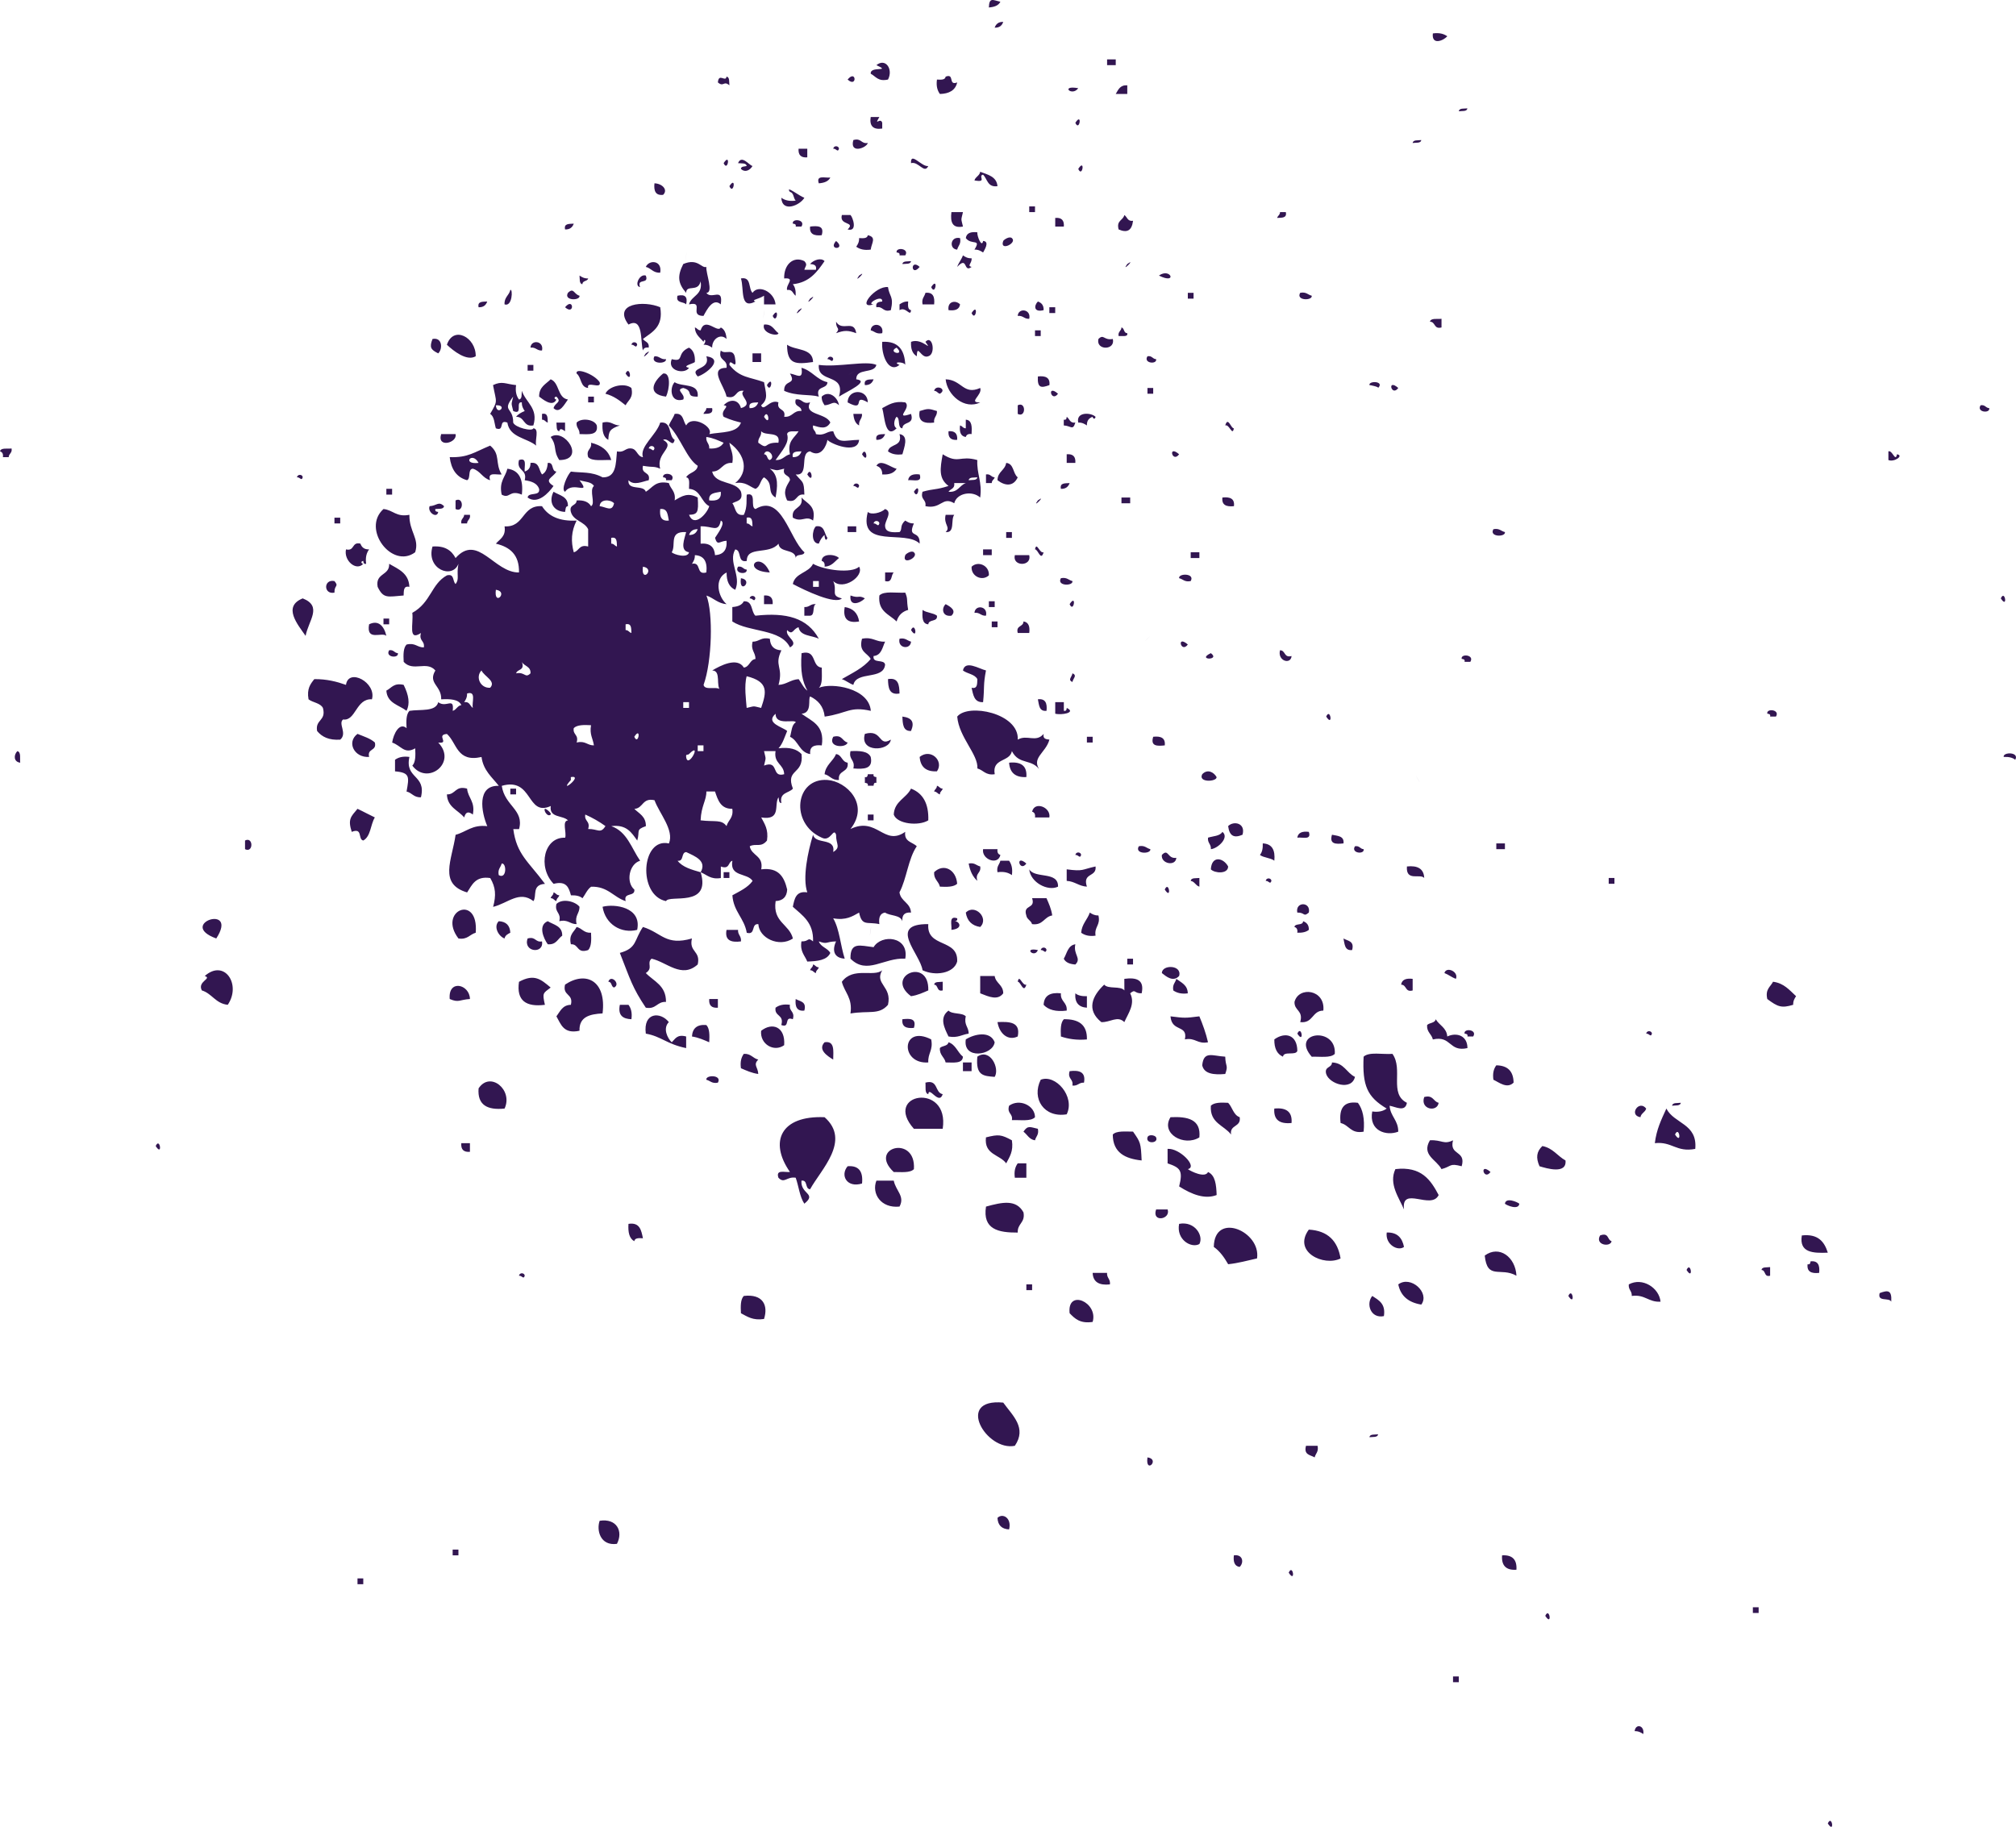 <?xml version="1.0" encoding="utf-8"?>
<!-- Generator: Adobe Illustrator 16.0.0, SVG Export Plug-In . SVG Version: 6.00 Build 0)  -->
<!DOCTYPE svg PUBLIC "-//W3C//DTD SVG 1.1//EN" "http://www.w3.org/Graphics/SVG/1.1/DTD/svg11.dtd">
<svg version="1.1" id="Layer_1" xmlns="http://www.w3.org/2000/svg" xmlns:xlink="http://www.w3.org/1999/xlink" x="0px" y="0px"
	 width="97.461px" height="88.333px" viewBox="0 0 97.461 88.333" enable-background="new 0 0 97.461 88.333" xml:space="preserve">
<path fill="#321651" d="M48.362,0.083c-0.089,0.187-0.297,0.259-0.557,0.278C47.823-0.155,48.009,0.012,48.362,0.083L48.362,0.083z
	 M48.5,1.059c-0.059,0.171-0.174,0.286-0.414,0.279C48.146,1.167,48.264,1.051,48.5,1.059L48.5,1.059z M69.27,1.616
	c0.323-0.043,0.535,0.021,0.697,0.139C69.764,1.979,69.202,2.195,69.27,1.616L69.27,1.616z M53.521,2.871c0.138,0,0.276,0,0.418,0
	c0,0.093,0,0.187,0,0.279c-0.142,0-0.28,0-0.418,0C53.521,3.057,53.521,2.963,53.521,2.871L53.521,2.871z M42.369,3.15
	c0.438-0.363,0.824,0.194,0.561,0.696c-0.483,0.11-0.59-0.154-0.835-0.28C42.045,3.169,43.124,3.501,42.369,3.15L42.369,3.15z
	 M35.123,3.706c0.163,0.023,0.119,0.255,0.139,0.419c-0.284-0.244-0.272,0.105-0.557-0.14C34.747,3.5,35.081,3.998,35.123,3.706
	L35.123,3.706z M40.977,3.846C41.4,3.332,41.447,4.27,40.977,3.846L40.977,3.846z M45.716,3.706c0.451-0.172,0.104,0.452,0.558,0.28
	c-0.086,0.379-0.382,0.545-0.835,0.558c-0.119-0.162-0.187-0.375-0.143-0.697C45.497,3.858,45.693,3.869,45.716,3.706L45.716,3.706z
	 M54.497,4.125c0,0.139,0,0.278,0,0.418c-0.187,0-0.373,0-0.558,0C54.061,4.339,54.148,4.102,54.497,4.125L54.497,4.125z
	 M52.127,4.265C51.818,4.69,51.232,4.104,52.127,4.265L52.127,4.265z M70.523,5.38c0.024-0.164,0.252-0.12,0.416-0.14
	C70.919,5.403,70.688,5.358,70.523,5.38L70.523,5.38z M42.65,5.938c0,0.092,0,0.186,0,0.278c-0.438,0.064-0.625-0.124-0.557-0.558
	c0.139,0,0.275,0,0.418,0C42.229,6.143,42.571,5.646,42.65,5.938L42.65,5.938z M51.986,5.938
	C52.335,5.394,52.189,6.398,51.986,5.938L51.986,5.938z M41.254,6.772c0.395-0.115,0.361,0.197,0.7,0.141
	C41.883,7.164,41.063,7.449,41.254,6.772L41.254,6.772z M68.293,6.913c0.023-0.163,0.256-0.119,0.418-0.141
	C68.689,6.937,68.46,6.89,68.293,6.913L68.293,6.913z M40.281,7.19c0.032-0.175,0.275-0.14,0.278,0
	C40.497,7.394,40.438,7.177,40.281,7.19L40.281,7.19z M38.606,7.19c0.14,0,0.28,0,0.421,0c0,0.14,0,0.279,0,0.418
	C38.722,7.634,38.583,7.495,38.606,7.19L38.606,7.19z M34.983,7.889C35.331,7.345,35.188,8.351,34.983,7.889L34.983,7.889z
	 M52.127,8.167C52.473,7.623,52.329,8.628,52.127,8.167L52.127,8.167z M40.141,8.584c-0.092,0.188-0.299,0.26-0.557,0.28
	C39.442,8.444,39.893,8.617,40.141,8.584L40.141,8.584z M31.639,8.864c0.376,0.01,0.67,0.317,0.418,0.557
	C31.689,9.463,31.601,9.229,31.639,8.864L31.639,8.864z M35.262,9.002C35.608,8.46,35.464,9.465,35.262,9.002L35.262,9.002z
	 M49.757,9.979c0.095,0,0.187,0,0.279,0c0,0.092,0,0.185,0,0.277c-0.093,0-0.185,0-0.279,0
	C49.757,10.164,49.757,10.071,49.757,9.979L49.757,9.979z M45.995,10.256c0.184,0,0.371,0,0.558,0c-0.098,0.431-0.098,0.27,0,0.698
	C46.036,11.052,45.936,10.734,45.995,10.256L45.995,10.256z M61.881,10.256c0.094,0,0.188,0,0.28,0
	c0.065,0.299-0.198,0.267-0.418,0.281C61.77,10.424,61.881,10.397,61.881,10.256L61.881,10.256z M40.699,10.397
	c0.139,0,0.278,0,0.417,0c0.106,0.095,0.365,0.83-0.139,0.697C41.382,10.701,40.559,10.919,40.699,10.397L40.699,10.397z
	 M51.014,10.537c0.303-0.027,0.44,0.112,0.416,0.417c-0.142,0-0.279,0-0.416,0C51.014,10.814,51.014,10.676,51.014,10.537
	L51.014,10.537z M38.328,10.814c-0.057-0.27,0.633-0.204,0.417,0.14c-0.091,0-0.184,0-0.278,0
	C38.494,10.835,38.415,10.823,38.328,10.814L38.328,10.814z M27.738,10.814c-0.062,0.172-0.181,0.287-0.42,0.28
	C27.251,10.797,27.518,10.829,27.738,10.814L27.738,10.814z M39.164,10.954c0.364-0.039,0.7-0.047,0.56,0.419
	C39.359,11.412,39.122,11.322,39.164,10.954L39.164,10.954z M47.248,11.232c-0.021,0.187,0.219,0.769,0.278,0.418
	c0.348,0.021,0.042,0.472,0,0.558c-0.112-0.073-0.225-0.144-0.417-0.139c0.344-0.555-0.148-0.195-0.418-0.557
	C46.724,11.268,46.931,11.195,47.248,11.232L47.248,11.232z M41.954,11.373c0.436,0.096,0.181,0.372,0.14,0.696
	c-0.326,0.044-0.537-0.022-0.7-0.14c0.074-0.111,0.146-0.226,0.139-0.417C41.732,11.524,41.928,11.535,41.954,11.373L41.954,11.373z
	 M46.413,11.513c0.059,0.291-0.095,0.367-0.139,0.557C45.868,12.043,45.936,11.407,46.413,11.513L46.413,11.513z M48.5,11.651
	c0.021-0.053,0.296-0.247,0.418-0.138C49.197,11.75,48.306,12.178,48.5,11.651L48.5,11.651z M40.419,11.651
	C40.935,12.074,39.996,12.121,40.419,11.651L40.419,11.651z M43.346,12.208c-0.056-0.27,0.634-0.204,0.418,0.14
	c-0.092,0-0.187,0-0.278,0C43.509,12.229,43.432,12.216,43.346,12.208L43.346,12.208z M33.171,12.349
	C33.253,11.788,33.054,13.172,33.171,12.349L33.171,12.349z M46.552,12.349c0.112,0.074,0.225,0.146,0.418,0.139
	c0.029,0.238-0.237,0.361,0,0.418c-0.41,0.313-0.17-0.562-0.697,0C46.345,12.7,46.478,12.554,46.552,12.349L46.552,12.349z
	 M31.917,13.184c-0.347,0.021-0.433-0.218-0.696-0.279C31.375,12.548,32.024,12.578,31.917,13.184L31.917,13.184z M34.147,12.905
	c-0.029,0.307,0.365,1.252,0,1.254c0.252,0.354,0.827-0.302,0.697,0.558c-0.374-0.334-0.67,0.256-0.835,0.558
	c-0.726-0.004,0.073-0.726-0.7-0.558c0.119-0.439,0.679-0.438,0.561-1.114c-0.125,0.552-0.693,0.129-0.699,0.557
	c-0.4-0.461-0.436-0.81-0.14-1.394C33.742,12.462,33.911,12.992,34.147,12.905L34.147,12.905z M43.625,12.766
	c0.021-0.162,0.255-0.116,0.417-0.14C44.022,12.791,43.787,12.745,43.625,12.766L43.625,12.766z M54.497,12.766
	C54.963,12.429,54.159,13.232,54.497,12.766L54.497,12.766z M44.46,12.905C43.993,12.482,44.036,13.42,44.46,12.905L44.46,12.905z
	 M41.533,13.324C42.002,12.987,41.199,13.791,41.533,13.324L41.533,13.324z M56.027,13.324
	C56.596,12.924,56.936,13.778,56.027,13.324L56.027,13.324z M28.016,13.324c0.112,0.073,0.225,0.146,0.418,0.139
	c-0.032,0.15-0.278,0.093-0.278,0.279C27.992,13.72,28.037,13.487,28.016,13.324L28.016,13.324z M36.518,14.578
	c-0.767,0.412-0.536-0.623-0.699-1.115c0.518-0.097,0.349,0.488,0.56,0.696c0.288-0.423,1.061-0.046,1.114,0.558
	c-0.187,0-0.371,0-0.557,0c0-0.139,0-0.278,0-0.418C36.651,14.477,36.29,14.5,36.518,14.578L36.518,14.578z M45.017,13.881
	C45.367,13.336,45.222,14.344,45.017,13.881L45.017,13.881z M42.65,14.578c0.039-0.378-0.833,0.141-0.418,0.139
	c-0.856,0.268,0.08-0.908,0.697-0.836c0.062,0.463,0.293,0.436,0.138,1.115c-0.394,0.116-0.361-0.197-0.699-0.14
	C42.319,14.62,42.478,14.594,42.65,14.578L42.65,14.578z M28.016,14.299c0.044,0.246-0.782,0.249-0.56-0.14
	C27.744,13.881,27.731,14.222,28.016,14.299L28.016,14.299z M44.739,14.159c-0.042,0.189-0.196,0.267-0.139,0.558
	c0.187,0,0.374,0,0.56,0C45.198,14.352,45.106,14.117,44.739,14.159L44.739,14.159z M57.424,14.159c0.094,0,0.184,0,0.277,0
	c0,0.093,0,0.187,0,0.28c-0.094,0-0.186,0-0.277,0C57.424,14.346,57.424,14.252,57.424,14.159L57.424,14.159z M62.855,14.159
	c0.293-0.06,0.371,0.096,0.559,0.14C63.462,14.544,62.635,14.547,62.855,14.159L62.855,14.159z M32.752,14.299
	c-0.095,0.376,0.291,0.27,0.418,0.418C33.256,14.355,33.117,14.215,32.752,14.299L32.752,14.299z M39.164,14.439
	C39.631,14.102,38.829,14.905,39.164,14.439L39.164,14.439z M23.554,14.578c-0.059,0.172-0.178,0.287-0.417,0.278
	C23.072,14.56,23.338,14.592,23.554,14.578L23.554,14.578z M46.413,14.717c-0.033,0.246-0.24,0.318-0.557,0.279
	C45.79,14.562,46.205,14.498,46.413,14.717L46.413,14.717z M50.175,14.578c0.173,0.061,0.287,0.178,0.278,0.418
	C49.971,15.118,49.977,14.781,50.175,14.578L50.175,14.578z M27.317,14.856C27.788,15.279,27.741,14.342,27.317,14.856
	L27.317,14.856z M38.606,14.996C38.271,15.465,39.075,14.659,38.606,14.996L38.606,14.996z M50.73,14.856c0.093,0,0.188,0,0.283,0
	c0,0.094,0,0.186,0,0.28c-0.096,0-0.19,0-0.283,0C50.73,15.042,50.73,14.95,50.73,14.856L50.73,14.856z M36.936,15.136
	C37.013,14.577,36.817,15.958,36.936,15.136L36.936,15.136z M46.97,15.136C47.316,14.592,47.174,15.597,46.97,15.136L46.97,15.136z
	 M49.757,15.414c-0.248,0.018-0.293-0.17-0.557-0.139C49.224,14.87,49.861,14.938,49.757,15.414L49.757,15.414z M37.354,15.275
	C37.555,15.737,37.7,14.73,37.354,15.275L37.354,15.275z M69.128,15.554c0.046-0.188,0.351-0.116,0.56-0.14c0,0.14,0,0.279,0,0.419
	C69.305,15.934,69.407,15.556,69.128,15.554L69.128,15.554z M40.419,15.554c0.293,0.505,0.869-0.133,0.975,0.557
	c-0.394-0.145-0.581-0.145-0.975,0C40.65,15.834,40.409,15.934,40.419,15.554L40.419,15.554z M34.009,16.528
	c-0.163-0.208-0.404-0.34-0.417-0.695c0.112,0.025,0.139,0.14,0.278,0.14c0.213-0.685,0.82,0.158,0.975-0.14
	c0.187,0.09,0.261,0.297,0.278,0.557c-0.287-0.289-0.705,0.001-0.695,0.419c-0.113-0.075-0.229-0.146-0.418-0.14
	C34.174,16.508,34.063,16.314,34.009,16.528L34.009,16.528z M42.65,16.11c-0.293,0.059-0.371-0.095-0.557-0.138
	C42.117,15.566,42.754,15.636,42.65,16.11L42.65,16.11z M54.216,15.833c0.153,0.035,0.095,0.276,0.281,0.277
	c0.022,0.119-0.058,0.132-0.144,0.139c-0.092,0-0.184,0-0.275,0C54.038,16.025,54.209,16.011,54.216,15.833L54.216,15.833z
	 M50.036,15.973c0.091,0,0.187,0,0.276,0c0,0.092,0,0.185,0,0.277c-0.09,0-0.187,0-0.276,0
	C50.036,16.158,50.036,16.064,50.036,15.973L50.036,15.973z M22.998,17.226c-0.43,0.257-1.078-0.258-1.393-0.557
	C21.922,15.721,23.015,16.313,22.998,17.226L22.998,17.226z M22.162,16.668C22.53,15.932,21.898,17.198,22.162,16.668L22.162,16.668
	L22.162,16.668z M36.796,16.39C36.876,15.83,36.677,17.214,36.796,16.39L36.796,16.39z M53.798,16.39
	c0.136,0.561-0.832,0.561-0.696,0C53.369,16.128,53.354,16.472,53.798,16.39L53.798,16.39z M20.909,16.39
	c0.48-0.098,0.499,0.489,0.276,0.696C20.826,16.908,20.75,16.798,20.909,16.39L20.909,16.39z M44.739,16.528
	c0.341-0.374,0.516,0.596,0.139,0.697c-0.352,0.152-0.539-0.653-0.556,0c-0.208-0.119-0.299-0.35-0.279-0.697
	C44.576,16.313,45.112,17.066,44.739,16.528L44.739,16.528z M26.203,16.947c-0.249,0.018-0.293-0.17-0.557-0.139
	C25.669,16.404,26.309,16.472,26.203,16.947L26.203,16.947z M30.524,16.668c0.033-0.175,0.276-0.141,0.279,0
	C30.741,16.871,30.679,16.654,30.524,16.668L30.524,16.668z M38.05,16.668c0.408,0.29,1.247,0.148,1.256,0.836
	C38.464,17.623,38.05,17.626,38.05,16.668L38.05,16.668z M31.221,17.085C31.689,16.75,30.883,17.554,31.221,17.085L31.221,17.085z
	 M36.379,17.085c0,0.14,0,0.28,0,0.419c0.139,0,0.279,0,0.417,0c0-0.139,0-0.279,0-0.419C36.658,17.085,36.518,17.085,36.379,17.085
	L36.379,17.085z M31.639,17.226c-0.225,0.388,0.602,0.386,0.557,0.14C31.932,17.396,31.888,17.208,31.639,17.226L31.639,17.226z
	 M34.147,17.226c0.91,0.132-0.041,0.875-0.417,0.977C33.286,17.717,34.379,17.924,34.147,17.226L34.147,17.226z M40.002,17.366
	c0.036-0.176,0.275-0.141,0.279,0C40.219,17.568,40.156,17.352,40.002,17.366L40.002,17.366z M55.473,17.226
	c0.227-0.04,0.239,0.133,0.418,0.14C55.945,17.636,55.255,17.569,55.473,17.226L55.473,17.226z M25.507,17.644
	c0.091,0,0.186,0,0.278,0c0,0.092,0,0.187,0,0.278c-0.092,0-0.187,0-0.278,0C25.507,17.831,25.507,17.736,25.507,17.644
	L25.507,17.644z M38.746,17.783c0.516,0.136,0.726,0.575,1.256,0.697c-0.012,0.36-0.599,0.148-0.418,0.697
	c-0.456-0.125-1.072-0.012-1.674-0.279c-0.024-0.573,0.623-0.261,0.279-0.837C38.512,18.103,38.843,18.412,38.746,17.783
	L38.746,17.783z M30.244,18.061C30.448,17.601,30.593,18.605,30.244,18.061L30.244,18.061z M32.057,18.061
	c0.385-0.072,0.32,0.754,0.139,1.116C31.239,19.057,31.604,18.43,32.057,18.061L32.057,18.061z M50.175,18.202
	c0.364-0.04,0.599,0.05,0.558,0.418C50.342,18.763,50.141,18.778,50.175,18.202L50.175,18.202z M26.899,19.177
	c-0.158,0.027-0.078,0.14,0,0.14c-0.193,0.404-0.688-0.04-0.836-0.14c-0.005-0.471,0.326-0.604,0.558-0.837
	c0.438,0.166,0.317,0.893,0.835,0.977c-0.172,0.234-0.403,0.711-0.696,0.417C26.837,19.45,27.18,19.462,26.899,19.177L26.899,19.177
	z M42.232,18.34c-0.062,0.173-0.181,0.288-0.42,0.28C41.747,18.322,42.01,18.354,42.232,18.34L42.232,18.34z M45.716,18.34
	c0.788,0.025,0.857,0.783,1.671,0.419c0.125,0.34-0.619,0.717,0,0.697C46.635,19.832,45.79,19.107,45.716,18.34L45.716,18.34z
	 M32.614,18.48c-0.258,0.275-0.208,1.026,0.417,0.837c0.133-0.26-0.417-0.466,0-0.558c0.539,0.146,0.068,0.435,0.699,0.418
	C33.802,18.5,32.976,18.724,32.614,18.48L32.614,18.48z M37.075,18.62C37.422,18.076,37.276,19.081,37.075,18.62L37.075,18.62z
	 M66.203,18.62c-0.04-0.222,0.75-0.196,0.419,0.139C66.676,18.704,66.203,18.61,66.203,18.62L66.203,18.62z M30.524,18.759
	c-0.349-0.277-1.11-0.078-1.255,0.279c0.406,0.105,0.69,0.331,0.975,0.558C30.368,19.348,30.635,19.241,30.524,18.759L30.524,18.759
	z M67.598,18.759C67.27,19.208,67.034,18.27,67.598,18.759L67.598,18.759z M45.159,18.898c0.136,0,0.163,0.113,0.279,0.14
	C45.817,18.813,45.233,18.569,45.159,18.898L45.159,18.898z M55.473,18.759c0.092,0,0.187,0,0.277,0c0,0.092,0,0.185,0,0.279
	c-0.092,0-0.188,0-0.277,0C55.473,18.944,55.473,18.851,55.473,18.759L55.473,18.759z M41.954,19.456
	c-0.797-0.459-0.047,0.506-0.978,0C40.989,18.79,41.942,18.79,41.954,19.456L41.954,19.456z M51.148,19.038
	C50.587,18.546,50.82,19.486,51.148,19.038L51.148,19.038z M40.559,19.596c-0.053-0.385-0.492-0.748-0.835-0.419
	c-0.005,0.192,0.066,0.306,0.14,0.419C40.207,19.58,40.292,19.333,40.559,19.596L40.559,19.596z M28.434,19.177
	c0.092,0,0.187,0,0.278,0c0,0.093,0,0.185,0,0.279c-0.091,0-0.186,0-0.278,0C28.434,19.362,28.434,19.27,28.434,19.177
	L28.434,19.177z M49.201,19.596c0.406-0.205,0.406,0.622,0,0.417C49.201,19.874,49.201,19.734,49.201,19.596L49.201,19.596z
	 M95.749,19.596c0.226-0.04,0.239,0.13,0.418,0.138C96.223,20.006,95.533,19.938,95.749,19.596L95.749,19.596z M34.147,19.734
	c0.093,0,0.187,0,0.28,0c0.065,0.297-0.199,0.267-0.418,0.279C34.035,19.902,34.147,19.875,34.147,19.734L34.147,19.734z
	 M45.295,19.874c0.018,0.25-0.169,0.294-0.136,0.559c-0.476,0.057-0.797-0.043-0.699-0.559
	C44.869,19.749,44.89,19.749,45.295,19.874L45.295,19.874z M26.203,20.013c0,0.093,0,0.187,0,0.279c0.14,0,0.166,0.113,0.278,0.141
	C26.47,20.212,26.499,19.949,26.203,20.013L26.203,20.013z M41.254,20.013c0.14,0,0.279,0,0.419,0c0.017,0.25-0.17,0.294-0.14,0.558
	C41.347,20.479,41.276,20.272,41.254,20.013L41.254,20.013z M51.568,20.153c0.142,0.091,0.145,0.321,0.418,0.279
	c-0.12,0.404-0.209,0.156-0.559,0.139c0-0.092,0-0.187,0-0.279C51.547,20.317,51.563,20.238,51.568,20.153L51.568,20.153z
	 M28.851,20.571c0.083,0.499-0.411,0.424-0.835,0.418c0.018-0.25-0.171-0.294-0.14-0.557C28.117,20.188,28.736,20.276,28.851,20.571
	L28.851,20.571z M46.69,20.292c0.306,0.021,0.3,0.352,0.28,0.697c-0.164-0.023-0.25,0.031-0.28,0.14
	c-0.246-0.033-0.316-0.241-0.278-0.558c0.113,0.025,0.14,0.139,0.278,0.139C46.69,20.571,46.69,20.432,46.69,20.292L46.69,20.292z
	 M26.899,20.432c0.138,0,0.281,0,0.418,0c0,0.139,0,0.277,0,0.418c-0.122-0.086-0.25-0.169-0.28,0
	C26.875,20.827,26.923,20.595,26.899,20.432L26.899,20.432z M29.13,20.432c0.426-0.101,0.509,0.142,0.835,0.139
	c-0.505,0.172-0.532,0.291-0.558,0.697C29.166,21.14,29.1,20.832,29.13,20.432L29.13,20.432z M45.855,20.851
	c0.302-0.027,0.445,0.113,0.418,0.417C45.968,21.292,45.829,21.154,45.855,20.851L45.855,20.851z M21.327,20.989
	c0.23,0,0.462,0,0.696,0C22.13,21.41,21.111,21.683,21.327,20.989L21.327,20.989z M42.79,20.989
	c-0.062,0.172-0.181,0.287-0.421,0.279C42.307,20.971,42.571,21.001,42.79,20.989L42.79,20.989z M43.486,20.989
	c0.477,0.074,0.213,0.672,0.139,0.977c-0.322,0.044-0.536-0.023-0.696-0.141C42.997,21.429,43.655,21.625,43.486,20.989
	L43.486,20.989z M28.573,21.407c0.486,0.118,0.845,0.364,0.975,0.837c-0.401-0.018-0.913,0.075-1.114-0.141
	C28.318,21.71,28.629,21.743,28.573,21.407L28.573,21.407z M0,21.824c0.044-0.188,0.349-0.114,0.56-0.139
	c0.039,0.226-0.133,0.24-0.139,0.419c-0.096,0-0.187,0-0.28,0C0.163,21.941,0.11,21.857,0,21.824L0,21.824z M41.673,21.965
	C41.877,21.503,42.02,22.508,41.673,21.965L41.673,21.965z M57.003,21.965C56.675,22.414,56.439,21.475,57.003,21.965L57.003,21.965
	z M51.568,21.965c0.305-0.026,0.441,0.112,0.418,0.417c-0.143,0-0.276,0-0.418,0C51.568,22.245,51.568,22.104,51.568,21.965
	L51.568,21.965z M42.369,22.522c0.196-0.362,0.724,0.102,0.978,0.141c-0.118,0.205-0.352,0.298-0.696,0.277
	C42.656,22.702,42.544,22.58,42.369,22.522L42.369,22.522z M48.643,22.382c0.383,0.033,0.318,0.519,0.558,0.697
	c-0.211,0.466-0.626,0.415-0.978,0.14C48.226,22.802,48.587,22.745,48.643,22.382L48.643,22.382z M24.529,22.663
	c0.574,0.074,0.782,0.517,0.699,1.253c-0.617-0.257-0.571,0.225-0.975,0C24.115,23.269,24.434,23.075,24.529,22.663L24.529,22.663z
	 M39.027,22.94C39.229,22.479,39.371,23.483,39.027,22.94L39.027,22.94z M14.356,23.079c0.035-0.174,0.278-0.141,0.278,0
	C14.572,23.281,14.513,23.064,14.356,23.079L14.356,23.079z M32.057,23.079c-0.054-0.271,0.633-0.203,0.417,0.14
	c-0.091,0-0.186,0-0.278,0C32.222,23.1,32.143,23.088,32.057,23.079L32.057,23.079z M44.46,22.94
	c0.142,0.42-0.312,0.247-0.557,0.279C43.936,22.974,44.144,22.901,44.46,22.94L44.46,22.94z M47.666,22.94
	c0.225-0.039,0.24,0.132,0.421,0.139c-0.029,0.113-0.142,0.138-0.142,0.279c-0.093,0-0.184,0-0.279,0
	C47.666,23.219,47.666,23.079,47.666,22.94L47.666,22.94z M41.254,23.497c0.036-0.174,0.276-0.141,0.279,0
	C41.471,23.7,41.412,23.483,41.254,23.497L41.254,23.497z M51.71,23.358c-0.063,0.171-0.181,0.286-0.422,0.278
	C51.227,23.34,51.486,23.373,51.71,23.358L51.71,23.358z M18.678,23.636c0.091,0,0.184,0,0.278,0c0,0.094,0,0.187,0,0.28
	c-0.094,0-0.187,0-0.278,0C18.678,23.822,18.678,23.73,18.678,23.636L18.678,23.636z M44.182,23.777
	C44.387,24.238,44.528,23.233,44.182,23.777L44.182,23.777z M26.76,23.777c0.287,0.178,0.708,0.223,0.696,0.697
	c-0.133,0.003-0.106,0.17-0.139,0.278C26.733,24.727,26.511,24.26,26.76,23.777L26.76,23.777z M38.746,24.056
	c0.264,0.294,0.72,0.396,0.561,1.114c-0.35-0.266-0.548,0.115-0.978-0.14C38.239,24.478,38.858,24.632,38.746,24.056L38.746,24.056z
	 M50.175,24.195C50.643,23.857,49.837,24.662,50.175,24.195L50.175,24.195z M54.216,24.056c0.14,0,0.281,0,0.421,0
	c0,0.09,0,0.186,0,0.277c-0.14,0-0.281,0-0.421,0C54.216,24.242,54.216,24.146,54.216,24.056L54.216,24.056z M59.096,24.056
	c0.363-0.04,0.603,0.049,0.557,0.418C59.287,24.512,59.053,24.423,59.096,24.056L59.096,24.056z M22.023,24.195
	c0.406-0.205,0.406,0.623,0,0.417C22.023,24.474,22.023,24.333,22.023,24.195L22.023,24.195z M21.466,24.474
	c-0.024,0.163-0.255,0.117-0.42,0.138c-0.024,0.119,0.056,0.131,0.139,0.14c-0.057,0.348-0.539,0.008-0.415-0.278
	C21.114,24.459,21.199,24.212,21.466,24.474L21.466,24.474z M18.539,24.612c0.465,0.047,0.616,0.404,1.252,0.28
	c-0.011,0.825,0.496,1.144,0.279,1.811C18.953,27.539,17.466,25.571,18.539,24.612L18.539,24.612z M42.79,24.612
	c0.391,0.142-0.038,0.592,0,0.837c0.021,0.302,0.349,0.299,0.696,0.278c0.157-0.128-0.009-0.313,0.278-0.557
	c0.113,0.073,0.229,0.146,0.417,0.138c-0.329,0.761,0.302,0.278,0.279,0.977c-0.696-0.692-2.974,0.28-2.506-1.534
	C42.102,24.912,42.594,24.803,42.79,24.612L42.79,24.612z M42.512,25.309L42.512,25.309c-0.003-0.141-0.247-0.174-0.279,0
	C42.387,25.294,42.449,25.512,42.512,25.309L42.512,25.309z M22.44,24.892c0.096,0,0.187,0,0.279,0
	c0.038,0.225-0.133,0.238-0.139,0.417c-0.091,0-0.187,0-0.278,0C22.262,25.085,22.432,25.069,22.44,24.892L22.44,24.892z
	 M45.716,24.892c0.14,0,0.279,0,0.416,0c-0.184,0.231,0.053,0.886-0.416,0.835C45.977,25.48,45.601,25.375,45.716,24.892
	L45.716,24.892z M16.169,25.031c0.092,0,0.186,0,0.278,0c0,0.093,0,0.186,0,0.278c-0.092,0-0.186,0-0.278,0
	C16.169,25.216,16.169,25.124,16.169,25.031L16.169,25.031z M40.977,25.45c0.139,0,0.278,0,0.417,0c0,0.093,0,0.185,0,0.278
	c-0.14,0-0.278,0-0.417,0C40.977,25.634,40.977,25.542,40.977,25.45L40.977,25.45z M72.197,25.588
	c0.289-0.06,0.367,0.096,0.557,0.139C72.8,25.973,71.973,25.977,72.197,25.588L72.197,25.588z M48.643,25.728
	c0.092,0,0.184,0,0.276,0c0,0.092,0,0.187,0,0.279c-0.092,0-0.184,0-0.276,0C48.643,25.915,48.643,25.819,48.643,25.728
	L48.643,25.728z M17.562,27.121c0.008,0.084,0.021,0.165,0.139,0.14c-0.044-0.324,0.024-0.536,0.143-0.697
	c-0.24,0.008-0.358-0.106-0.42-0.278c-0.431-0.105-0.268,0.381-0.697,0.278c-0.119,0.543,0.498,1.071,0.835,0.697
	C17.485,27.261,17.404,27.148,17.562,27.121L17.562,27.121z M47.526,26.564c0.14,0,0.28,0,0.419,0c0,0.092,0,0.186,0,0.279
	c-0.139,0-0.279,0-0.419,0C47.526,26.75,47.526,26.656,47.526,26.564L47.526,26.564z M43.764,26.843
	c0.02-0.055,0.293-0.248,0.417-0.14C44.457,26.943,43.568,27.369,43.764,26.843L43.764,26.843z M57.563,26.703
	c0.14,0,0.279,0,0.42,0c0,0.093,0,0.187,0,0.279c-0.141,0-0.28,0-0.42,0C57.563,26.89,57.563,26.796,57.563,26.703L57.563,26.703z
	 M40.559,26.982c-0.21,0.163-0.34,0.401-0.695,0.418c0.02-0.163-0.034-0.25-0.14-0.279C39.726,26.739,40.381,26.79,40.559,26.982
	L40.559,26.982z M49.061,26.843c0.23,0,0.462,0,0.696,0C49.895,27.403,48.925,27.403,49.061,26.843L49.061,26.843z M18.814,27.261
	c0.029,0.583-0.681,0.43-0.557,1.115c0.281,0.583,0.479,0.478,1.256,0.417c0.012-0.219-0.019-0.483,0.278-0.417
	C19.763,27.708,19.256,27.518,18.814,27.261L18.814,27.261z M47.806,27.819c-0.318,0.301-0.869,0.05-0.835-0.418
	C47.286,27.097,47.841,27.349,47.806,27.819L47.806,27.819z M35.68,27.4c0.225-0.039,0.24,0.132,0.417,0.14
	C36.154,27.81,35.464,27.743,35.68,27.4L35.68,27.4z M42.79,27.679c0.14,0,0.278,0,0.417,0c-0.148,0.129-0.044,0.514-0.417,0.417
	C42.79,27.957,42.79,27.819,42.79,27.679L42.79,27.679z M57.003,27.957c-0.043-0.245,0.782-0.249,0.56,0.139
	C57.27,28.157,57.191,28,57.003,27.957L57.003,27.957z M35.819,27.957C36.458,28.05,35.709,28.801,35.819,27.957L35.819,27.957z
	 M51.288,27.957c0.294-0.059,0.37,0.096,0.558,0.139C51.895,28.343,51.066,28.346,51.288,27.957L51.288,27.957z M16.169,28.096
	c0.231,0.278-0.012,0.179,0,0.559C15.633,28.764,15.633,27.985,16.169,28.096L16.169,28.096z M43.764,28.655
	c0.14,0.341,0.048,0.296,0.14,0.835c-0.291,0.083-0.478,0.27-0.558,0.558c-0.352-0.346-0.915-0.478-0.834-1.255
	C42.739,28.56,43.329,28.682,43.764,28.655L43.764,28.655z M36.24,28.933c0.153-0.013,0.216,0.202,0.278,0
	C36.515,28.792,36.272,28.758,36.24,28.933L36.24,28.933z M36.936,28.793c0.302-0.024,0.442,0.113,0.418,0.418
	c-0.139,0-0.279,0-0.418,0C36.936,29.073,36.936,28.933,36.936,28.793L36.936,28.793z M41.116,28.793
	c0.438,0.158,0.368-0.039,0.696,0.139C41.607,29.155,41.048,29.373,41.116,28.793L41.116,28.793z M96.727,28.933
	C96.93,28.471,97.074,29.477,96.727,28.933L96.727,28.933z M14.634,28.933c0.972,0.382,0.279,1.071,0.14,1.812
	C14.395,30.201,13.648,29.329,14.634,28.933L14.634,28.933z M35.958,29.073c0.448-0.029,0.342,0.498,0.561,0.697
	c1.504-0.166,2.515,0.105,3.066,1.115c-0.34-0.173-0.907-0.118-0.978-0.557c-0.284,0.077-0.271,0.419-0.556,0.138
	c-0.099,0.349,0.612,0.574,0.139,0.837c-0.435-0.911-1.973-0.721-2.787-1.254c0-0.233,0-0.466,0-0.697
	C35.662,29.332,35.867,29.26,35.958,29.073L35.958,29.073z M47.806,29.073c0.091,0,0.186,0,0.281,0c0,0.093,0,0.186,0,0.279
	c-0.095,0-0.19,0-0.281,0C47.806,29.258,47.806,29.166,47.806,29.073L47.806,29.073z M51.71,29.212
	C52.057,28.669,51.911,29.674,51.71,29.212L51.71,29.212z M39.444,29.212c-0.263-0.03-0.307,0.156-0.559,0.14
	c0,0.139,0,0.279,0,0.418c0.094,0,0.186,0,0.278,0C39.421,29.749,39.249,29.298,39.444,29.212L39.444,29.212z M45.716,29.212
	c0.241,0.125,0.537,0.312,0.279,0.558C45.559,29.834,45.497,29.419,45.716,29.212L45.716,29.212z M40.837,29.352
	c-0.098,0.563,0.133,0.795,0.696,0.697C41.471,29.644,41.241,29.413,40.837,29.352L40.837,29.352z M47.666,29.77
	c-0.249,0.018-0.293-0.171-0.557-0.139C47.136,29.226,47.772,29.294,47.666,29.77L47.666,29.77z M44.6,29.49
	c0.184,0.143,0.515,0.137,0.696,0.279c0.044,0.32-0.402,0.155-0.418,0.418C44.573,30.166,44.581,29.836,44.6,29.49L44.6,29.49z
	 M18.539,29.908c0.092,0,0.184,0,0.275,0c0,0.094,0,0.186,0,0.279c-0.092,0-0.184,0-0.275,0
	C18.539,30.094,18.539,30.002,18.539,29.908L18.539,29.908z M18.678,30.744c-0.109-0.477-0.388-0.782-0.835-0.557
	C17.694,31.029,18.465,30.539,18.678,30.744L18.678,30.744z M47.945,30.048c0.094,0,0.186,0,0.278,0c0,0.093,0,0.185,0,0.279
	c-0.092,0-0.184,0-0.278,0C47.945,30.233,47.945,30.142,47.945,30.048L47.945,30.048z M49.479,30.048
	c0.244,0.034,0.318,0.24,0.279,0.557c-0.186,0-0.369,0-0.557,0C49.1,30.225,49.477,30.325,49.479,30.048L49.479,30.048z
	 M44.042,30.465C44.248,30.004,44.389,31.01,44.042,30.465L44.042,30.465z M55.473,30.884
	C55.875,30.481,55.068,31.286,55.473,30.884L55.473,30.884z M41.673,30.884c0.527-0.107,0.666,0.17,1.116,0.14
	c-0.133,0.285-0.174,0.662-0.557,0.696c-0.062,0.385,0.519,0.13,0.557,0.419c-0.08,0.756-1.38,0.292-1.535,0.975
	c-0.204-0.072-0.349-0.206-0.556-0.278c0.497-0.291,1.042-0.537,1.395-0.976C41.928,31.56,41.497,31.526,41.673,30.884
	L41.673,30.884z M43.486,30.884c-0.104,0.475,0.534,0.543,0.557,0.14C43.853,30.98,43.776,30.825,43.486,30.884L43.486,30.884z
	 M57.424,31.163C57.096,31.612,56.857,30.672,57.424,31.163L57.424,31.163z M18.814,31.441c0.229-0.038,0.243,0.134,0.421,0.14
	C19.289,31.851,18.601,31.785,18.814,31.441L18.814,31.441z M61.881,31.441c0.277,0.003,0.178,0.381,0.559,0.279
	C62.404,32.157,61.746,31.957,61.881,31.441L61.881,31.441z M58.537,31.581C59.018,31.942,57.82,31.918,58.537,31.581L58.537,31.581
	z M70.663,31.86c-0.058-0.27,0.634-0.204,0.418,0.14c-0.093,0-0.187,0-0.278,0C70.829,31.881,70.749,31.867,70.663,31.86
	L70.663,31.86z M47.666,32.417c-0.14,0.723-0.065,0.794-0.14,1.534c-0.438,0.02-0.477-0.358-0.556-0.696
	c0.298,0.065,0.266-0.2,0.278-0.418c-0.128-0.246-0.489-0.256-0.696-0.419C46.659,31.899,47.334,32.34,47.666,32.417L47.666,32.417z
	 M51.846,32.557c0.25,0.101,0.023,0.252,0,0.418C51.6,32.873,51.828,32.721,51.846,32.557L51.846,32.557z M17.981,33.812
	c-0.775-0.046-0.778,1.063-1.394,0.976c-0.258,0.197,0.219,0.676-0.14,0.975c-0.547,0.037-0.885-0.135-1.117-0.418
	c-0.1-0.567,0.451-0.479,0.282-1.114c-0.127-0.245-0.488-0.256-0.696-0.418c-0.092-0.509,0.092-0.743,0.279-0.976
	c0.607-0.005,1.084,0.12,1.531,0.278C16.842,32.275,18.21,33.002,17.981,33.812L17.981,33.812z M42.929,32.836
	c0.506-0.089,0.548,0.288,0.557,0.696C42.979,33.621,42.938,33.243,42.929,32.836L42.929,32.836z M19.514,33.114
	c0.249,0.501,0.314,0.914,0.139,1.254c-0.367-0.283-0.936-0.363-0.975-0.976C18.927,33.27,19.031,33.004,19.514,33.114
	L19.514,33.114z M50.175,33.812c0.367-0.043,0.457,0.192,0.418,0.557C50.227,34.41,50.234,34.078,50.175,33.812L50.175,33.812z
	 M51.014,33.95c0.137,0,0.274,0,0.416,0c0,0.139,0,0.279,0,0.418c0.117,0.026,0.133-0.053,0.141-0.139
	c0.486,0.236-0.272,0.358-0.557,0.279C51.014,34.322,51.014,34.137,51.014,33.95L51.014,33.95z M48.919,36.319
	c0.367,0.709,0.979,0.315,1.396,0.977c-0.526-0.64,0.236-0.863,0.418-1.534c-0.17-0.016-0.328-0.042-0.278-0.277
	c-0.382,0.441-0.802,0.012-1.252,0.277c0.069-1.279-2.4-1.772-2.927-1.114c0.083,1.006,1.022,1.829,0.975,2.508
	c0.293,0.081,0.396,0.346,0.838,0.279C47.947,36.646,48.813,36.861,48.919,36.319L48.919,36.319z M85.438,34.508
	c-0.057-0.272,0.633-0.203,0.418,0.139c-0.092,0-0.187,0-0.28,0C85.6,34.53,85.521,34.515,85.438,34.508L85.438,34.508z
	 M64.113,34.647C64.314,34.187,64.46,35.191,64.113,34.647L64.113,34.647z M43.625,34.647c0.488,0.062,0.589,0.293,0.417,0.696
	C43.652,35.364,43.64,35.003,43.625,34.647L43.625,34.647z M17.283,35.484c-0.545,0.407-0.148,1.165,0.561,1.114
	c-0.104-0.428,0.381-0.268,0.278-0.697C17.902,35.7,17.576,35.607,17.283,35.484L17.283,35.484z M41.812,35.484
	c0.856-0.246,0.64,0.659,1.255,0.277C42.994,36.336,41.536,36.403,41.812,35.484L41.812,35.484z M40.281,35.624
	c0.444-0.12,0.429,0.219,0.696,0.278C40.915,36.176,39.999,36.153,40.281,35.624L40.281,35.624z M52.545,35.624
	c0.092,0,0.188,0,0.278,0c0,0.091,0,0.186,0,0.278c-0.093,0-0.187,0-0.278,0C52.545,35.809,52.545,35.715,52.545,35.624
	L52.545,35.624z M55.75,35.624c0.363-0.041,0.6,0.05,0.559,0.417C55.941,36.079,55.609,36.088,55.75,35.624L55.75,35.624z
	 M0.838,36.319c0.19,0.042,0.116,0.349,0.139,0.558C0.655,36.838,0.655,36.504,0.838,36.319L0.838,36.319z M41.116,36.319
	c-0.101,0.427,0.24,0.409,0.139,0.837c0.504,0.038,0.963,0.035,0.839-0.557C41.958,36.316,41.557,36.297,41.116,36.319
	L41.116,36.319z M39.863,37.435c0.053-0.458,0.405-0.614,0.556-0.975c0.285,0.039,0.273,0.376,0.558,0.417
	c0.074,0.495-0.492,0.343-0.418,0.837C40.212,37.735,40.126,37.495,39.863,37.435L39.863,37.435z M45.295,37.295
	c-0.536,0.026-0.799-0.221-0.835-0.697C45,36.165,45.646,36.798,45.295,37.295L45.295,37.295z M96.865,36.599
	c-0.045-0.247,0.779-0.248,0.558,0.138C97.298,36.629,97.105,36.588,96.865,36.599L96.865,36.599z M49.618,37.573
	c-0.539,0.027-0.802-0.221-0.834-0.696C49.352,36.82,49.662,37.021,49.618,37.573L49.618,37.573z M58.814,37.573
	c0.024,0.229-0.912,0.282-0.694-0.138C58.378,37.164,58.684,37.339,58.814,37.573L58.814,37.573z M41.954,37.435
	c0.091,0,0.184,0,0.278,0c-0.026,0.119,0.053,0.13,0.136,0.138c0,0.092,0,0.188,0,0.28c-0.118-0.026-0.13,0.054-0.136,0.139
	c-0.094,0-0.187,0-0.278,0c0.023-0.12-0.057-0.131-0.142-0.139c0-0.093,0-0.188,0-0.28C41.931,37.599,41.942,37.52,41.954,37.435
	L41.954,37.435z M41.116,40.083c0.939-1.189-0.189-2.304-1.114-2.37c-1.561-0.111-1.831,2.1-0.279,2.788
	c0.436,0.231,0.569-0.52,0.696-0.141c-0.009,0.471,0.249,0.595-0.138,0.836c0.122-0.724-0.865-0.342-0.975-0.836
	c-0.255,0.838-0.516,2.088-0.279,2.787c-0.551-0.083-0.619,0.314-0.699,0.697c0.462,0.42,1.01,0.755,0.978,1.674
	c-0.279-0.232-0.178,0.014-0.561,0c-0.08,0.499,0.163,0.674,0.282,0.975c0.495-0.016,0.954-0.064,1.114-0.418
	c-0.133-0.238-0.461-0.281-0.557-0.557c0.438,0.156,0.314,0.014,0.835,0c-0.197,0.42-0.115,0.805,0.418,0.835
	c-0.205-0.63-0.248-1.423-0.557-1.951c0.619,0.11,0.926-0.094,1.252-0.277c0.143,0.68,0.388,0.429,0.979,0.558
	c-0.039-0.317,0.032-0.525,0.278-0.558c0.246,0.171,0.735,0.101,0.835,0.417c-0.026-0.304,0.112-0.443,0.417-0.417
	c-0.026-0.484-0.492-0.53-0.557-0.978c0.353-0.668,0.42-1.624,0.836-2.229c-0.208-0.209-0.625-0.211-0.558-0.697
	C42.733,40.943,42.404,39.463,41.116,40.083L41.116,40.083z M45.295,37.993c0.117,0.026,0.143,0.14,0.279,0.139
	c-0.027,0.112-0.136,0.139-0.136,0.279c-0.116-0.027-0.143-0.14-0.279-0.139C45.186,38.159,45.295,38.133,45.295,37.993
	L45.295,37.993z M22.58,38.131c0.047,0.464,0.402,0.619,0.279,1.254c-0.202-0.155-0.341-0.149-0.419,0.139
	c-0.293-0.356-0.811-0.49-0.835-1.114C22.034,38.425,22.002,37.971,22.58,38.131L22.58,38.131z M24.671,38.131
	c0.092,0,0.186,0,0.278,0c0,0.093,0,0.186,0,0.279c-0.092,0-0.187,0-0.278,0C24.671,38.317,24.671,38.225,24.671,38.131
	L24.671,38.131z M44.042,38.131c0.572,0.219,0.863,0.72,0.835,1.534c-0.461,0.289-1.516,0.18-1.67-0.28
	C43.242,38.727,43.815,38.601,44.042,38.131L44.042,38.131z M50.73,39.524c-0.229,0-0.465,0-0.694,0
	c0.022-0.16-0.03-0.247-0.14-0.277C50.012,38.719,50.816,39.032,50.73,39.524L50.73,39.524z M17.283,39.108
	c0.285,0.132,0.554,0.283,0.838,0.416c-0.213,0.348-0.195,0.921-0.56,1.116c-0.27-0.056-0.012-0.638-0.557-0.418
	C16.806,39.604,16.966,39.485,17.283,39.108L17.283,39.108z M26.343,39.108c0.032-0.031,0.343,0.213,0.278,0.277
	C26.479,39.529,26.265,39.186,26.343,39.108L26.343,39.108z M41.954,39.385c0.091,0,0.184,0,0.278,0c0,0.093,0,0.186,0,0.28
	c-0.094,0-0.187,0-0.278,0C41.954,39.571,41.954,39.478,41.954,39.385L41.954,39.385z M60.068,40.361
	c-0.401,0.173-0.633,0.072-0.695-0.418C59.643,39.673,60.229,39.797,60.068,40.361L60.068,40.361z M59.096,40.222
	c-0.119,0.208-0.451,0.202-0.695,0.28c-0.034,0.262,0.156,0.307,0.138,0.557C58.885,41.024,59.443,40.492,59.096,40.222
	L59.096,40.222z M63.273,40.222c0.144,0.419-0.309,0.247-0.557,0.28C62.754,40.257,62.959,40.183,63.273,40.222L63.273,40.222z
	 M64.393,40.361c0.268,0.059,0.599,0.051,0.557,0.419C64.586,40.819,64.252,40.826,64.393,40.361L64.393,40.361z M11.846,40.64
	c0.409-0.204,0.409,0.623,0,0.419C11.846,40.918,11.846,40.78,11.846,40.64L11.846,40.64z M61.047,40.78
	c0.445,0.018,0.61,0.316,0.559,0.835c-0.186-0.143-0.518-0.137-0.697-0.278C61.016,41.213,61.057,41.022,61.047,40.78L61.047,40.78z
	 M72.337,40.78c0.14,0,0.279,0,0.417,0c0,0.091,0,0.185,0,0.279c-0.138,0-0.277,0-0.417,0C72.337,40.965,72.337,40.872,72.337,40.78
	L72.337,40.78z M55.055,40.918c0.291-0.059,0.367,0.096,0.557,0.141C55.654,41.304,54.828,41.307,55.055,40.918L55.055,40.918z
	 M65.504,40.918c0.229-0.038,0.242,0.132,0.42,0.141C65.979,41.329,65.29,41.262,65.504,40.918L65.504,40.918z M47.526,41.059
	c0.235,0,0.466,0,0.697,0c-0.021,0.162,0.032,0.247,0.14,0.279C48.249,41.865,47.443,41.55,47.526,41.059L47.526,41.059z
	 M51.986,41.338c0.033-0.176,0.277-0.142,0.279,0C52.203,41.54,52.143,41.323,51.986,41.338L51.986,41.338z M56.868,41.477
	c-0.028,0.428-0.755,0.291-0.7-0.139C56.497,40.998,56.43,41.545,56.868,41.477L56.868,41.477z M59.373,41.895
	c-0.003,0.381-0.657,0.33-0.836,0.139C58.577,41.348,59.145,41.473,59.373,41.895L59.373,41.895z M48.362,41.616
	c-0.042,0.189-0.195,0.267-0.14,0.557c0.323-0.044,0.536,0.024,0.696,0.141c0.047-0.324-0.021-0.536-0.136-0.698
	C48.643,41.616,48.5,41.616,48.362,41.616L48.362,41.616z M49.618,41.754C49.289,42.204,49.055,41.265,49.618,41.754L49.618,41.754z
	 M46.83,41.754c0.063,0.357,0.196,0.641,0.418,0.837c-0.116-0.394,0.195-0.36,0.139-0.697C47.198,41.85,47.12,41.696,46.83,41.754
	L46.83,41.754z M46.273,42.732c-0.166,0.159-0.496,0.157-0.835,0.139c-0.062-0.267-0.302-0.35-0.279-0.698
	C45.616,41.727,46.223,42.042,46.273,42.732L46.273,42.732z M52.963,41.895c0.066,0.532-0.646,0.284-0.418,0.976
	c-0.396-0.023-0.58-0.256-0.977-0.279c0-0.186,0-0.373,0-0.558C52.395,42.143,52.286,42.042,52.963,41.895L52.963,41.895z
	 M68.016,41.895c0.519-0.057,0.817,0.111,0.836,0.557C68.66,42.221,67.959,42.644,68.016,41.895L68.016,41.895z M49.757,42.034
	c0.279,0.465,1.414,0.076,1.392,0.837C50.66,43.11,49.816,42.671,49.757,42.034L49.757,42.034z M34.983,42.172
	c0.096,0,0.187,0,0.279,0c0,0.095,0,0.188,0,0.279c-0.092,0-0.183,0-0.279,0C34.983,42.36,34.983,42.268,34.983,42.172
	L34.983,42.172z M57.563,42.592c0.021-0.164,0.252-0.119,0.42-0.14c0,0.14,0,0.28,0,0.419C57.797,42.82,57.762,42.625,57.563,42.592
	L57.563,42.592z M61.188,42.592c0.033-0.176,0.274-0.142,0.277,0C61.402,42.795,61.339,42.576,61.188,42.592L61.188,42.592z
	 M77.771,42.452c0.092,0,0.187,0,0.277,0c0,0.094,0,0.186,0,0.28c-0.092,0-0.188,0-0.277,0
	C77.771,42.638,77.771,42.545,77.771,42.452L77.771,42.452z M56.309,43.01C56.512,42.547,56.652,43.552,56.309,43.01L56.309,43.01z
	 M26.76,43.148c0.116,0.028,0.14,0.141,0.278,0.139c-0.026,0.115-0.138,0.14-0.138,0.28c-0.113-0.027-0.14-0.141-0.279-0.139
	C26.647,43.315,26.76,43.289,26.76,43.148L26.76,43.148z M49.896,43.428c0.229,0,0.465,0,0.695,0c0.113,0.259,0.23,0.51,0.278,0.835
	c-0.399,0.064-0.437,0.495-0.976,0.42c-0.051-0.184-0.246-0.221-0.278-0.42C49.438,43.713,50.077,43.979,49.896,43.428
	L49.896,43.428z M28.016,43.845c-0.186-0.248-0.809-0.431-1.116-0.138c-0.101,0.425,0.243,0.409,0.138,0.835
	c0.427-0.099,0.51,0.144,0.838,0.141C27.776,44.258,28.019,44.175,28.016,43.845L28.016,43.845z M30.803,44.961
	c-0.772,0.195-1.541-0.271-1.673-1.117C29.702,43.69,31.038,43.857,30.803,44.961L30.803,44.961z M63.273,44.125
	c-0.274,0.231-0.178-0.013-0.557,0C62.607,43.588,63.385,43.588,63.273,44.125L63.273,44.125z M22.998,45.099
	c-0.291,0.081-0.397,0.347-0.835,0.278C21.137,44.031,23.152,43.189,22.998,45.099L22.998,45.099z M47.387,44.821
	c-0.403-0.063-0.634-0.294-0.697-0.695C47.12,43.682,47.832,44.39,47.387,44.821L47.387,44.821z M52.686,44.125
	c0.112,0.073,0.225,0.143,0.416,0.138c0.112,0.483-0.207,0.536-0.139,0.978c-0.322,0.043-0.533-0.023-0.695-0.142
	C52.302,44.672,52.566,44.473,52.686,44.125L52.686,44.125z M10.455,45.377C8.52,44.672,11.565,43.664,10.455,45.377L10.455,45.377z
	 M46.132,44.542c0.222-0.028,0.485,0.354-0.137,0.419c0.03-0.248-0.143-0.701,0.279-0.56C46.3,44.521,46.217,44.536,46.132,44.542
	L46.132,44.542z M24.111,44.542c0.355,0.017,0.542,0.203,0.56,0.557c-0.124,0.063-0.249,0.123-0.279,0.278
	C24.096,45.268,23.847,44.805,24.111,44.542L24.111,44.542z M26.481,44.542c0.288,0.177,0.708,0.224,0.699,0.699
	c-0.219,0.153-0.29,0.452-0.699,0.416C26.273,45.374,26.001,44.732,26.481,44.542L26.481,44.542z M62.996,44.542
	c0.172,0.061,0.288,0.181,0.277,0.419c-0.125,0.104-0.314,0.147-0.557,0.138c0.024-0.16-0.029-0.248-0.139-0.278
	C62.609,44.622,62.993,44.772,62.996,44.542L62.996,44.542z M44.877,44.683c-0.094,1.164,1.458,0.68,1.396,1.81
	c-0.16,0.573-1.061,0.715-1.674,0.42C44.493,46.124,42.881,44.663,44.877,44.683L44.877,44.683z M27.876,44.821
	c0.264,0.061,0.351,0.301,0.697,0.278c0.018,0.344,0.02,0.671-0.139,0.838c-0.563,0.19-0.442-0.304-0.835-0.28
	C27.486,45.176,27.752,45.069,27.876,44.821L27.876,44.821z M42.094,44.961C41.972,45.786,42.17,44.402,42.094,44.961L42.094,44.961
	z M35.123,44.961c0.187,0,0.374,0,0.557,0c-0.018,0.248,0.171,0.293,0.14,0.558C35.344,45.579,35.028,45.476,35.123,44.961
	L35.123,44.961z M25.507,45.377c-0.234,0.662,0.802,0.77,0.695,0.142C25.869,45.577,25.901,45.265,25.507,45.377L25.507,45.377z
	 M43.764,46.354c-1.037-0.063-1.843,0.803-2.648,0c-0.018-0.832,0.465-0.63,1.117-0.557C42.612,45.155,43.96,45.265,43.764,46.354
	L43.764,46.354z M64.948,45.377c0.204,0.123,0.54,0.111,0.418,0.56C64.999,45.978,65.008,45.645,64.948,45.377L64.948,45.377z
	 M51.986,45.657c-0.113,0.5,0.314,0.674,0,0.979c-0.26-0.02-0.467-0.092-0.559-0.28C51.585,46.09,51.623,45.713,51.986,45.657
	L51.986,45.657z M50.313,45.937c0.037-0.177,0.279-0.142,0.279,0C50.529,46.139,50.473,45.92,50.313,45.937L50.313,45.937z
	 M50.175,45.937C50.012,46.358,49.438,45.786,50.175,45.937L50.175,45.937z M54.497,46.354c0.092,0,0.185,0,0.278,0
	c0,0.094,0,0.188,0,0.279c-0.096,0-0.188,0-0.278,0C54.497,46.542,54.497,46.448,54.497,46.354L54.497,46.354z M39.306,46.633
	c0.112,0.025,0.136,0.139,0.278,0.139c-0.026,0.113-0.142,0.139-0.14,0.277c-0.112-0.025-0.138-0.139-0.281-0.137
	C39.19,46.799,39.306,46.772,39.306,46.633L39.306,46.633z M56.168,47.049c0.006-0.42,0.991-0.403,0.835,0.142
	C56.71,47.499,56.384,47.219,56.168,47.049L56.168,47.049z M11.011,48.584c-0.589-0.061-0.758-0.543-1.253-0.696
	c-0.234-0.438,0.519-0.571,0.14-0.697C10.849,46.352,11.678,47.598,11.011,48.584L11.011,48.584z M42.65,46.913
	c-0.406,0.35-1.404-0.184-1.952,0.559c0.13,0.52,0.527,0.773,0.417,1.531c0.9-0.15,1.377,0.086,1.813-0.418
	C43.136,47.681,42.259,47.59,42.65,46.913L42.65,46.913z M44.877,47.888c-0.26,0.11-0.509,0.233-0.835,0.28
	C42.742,47.2,44.926,46.239,44.877,47.888L44.877,47.888z M69.829,47.049c0.085-0.338,0.7-0.072,0.556,0.279
	C70.178,47.258,70.031,47.124,69.829,47.049L69.829,47.049z M26.621,47.749c-0.371,0.283-0.409,0.254-0.278,0.836
	c-0.901,0.113-1.387-0.191-1.253-1.113C25.833,47.07,26.146,47.35,26.621,47.749L26.621,47.749z M47.387,47.191
	c0.234,0,0.465,0,0.699,0c0.053,0.36,0.414,0.42,0.414,0.837c-0.262,0.357-0.684,0.172-1.113,0
	C47.387,47.749,47.387,47.469,47.387,47.191L47.387,47.191z M29.408,47.469c0.122-0.379,0.62,0.117,0.278,0.279
	C29.535,47.711,29.592,47.469,29.408,47.469L29.408,47.469z M54.354,47.329c0.597-0.08,0.979,0.049,0.838,0.699
	c-0.381,0.012-0.28-0.232-0.555,0c0.256,0.508-0.085,0.952-0.283,1.393c-0.326-0.33-0.685,0.021-1.112,0
	c-0.734-0.59-0.443-1.264,0.139-1.812c0.187,0.231,0.791,0.046,0.976,0.279C54.354,47.704,54.354,47.516,54.354,47.329
	L54.354,47.329z M56.868,47.329c-0.046,0.19-0.202,0.268-0.146,0.561c0.164,0.113,0.375,0.182,0.7,0.14
	C57.413,47.62,57.104,47.51,56.868,47.329L56.868,47.329z M68.293,47.329c0,0.188,0,0.375,0,0.561
	c-0.378,0.102-0.279-0.277-0.557-0.279C67.77,47.363,67.977,47.292,68.293,47.329L68.293,47.329z M45.159,47.609
	c0.021-0.163,0.253-0.116,0.415-0.14c0,0.14,0,0.279,0,0.419C45.267,47.963,45.376,47.624,45.159,47.609L45.159,47.609z
	 M85.715,47.469c0.532,0.068,0.799,0.41,1.114,0.699c-0.073,0.109-0.146,0.227-0.14,0.416c-0.564,0.172-0.746,0.099-1.252-0.28
	C85.329,47.825,85.591,47.717,85.715,47.469L85.715,47.469z M22.719,48.304c-0.509,0.032-0.536,0.19-0.978,0
	C21.656,47.334,22.707,47.588,22.719,48.304L22.719,48.304z M63.975,48.864c-0.555,0.004-0.484,0.629-1.117,0.557
	c0.16-0.578-0.293-0.541-0.277-0.977C62.781,47.672,64.08,47.836,63.975,48.864L63.975,48.864z M51.288,48.028
	c-0.034,0.407,0.317,0.43,0.28,0.836c-0.532,0.067-0.892-0.039-1.115-0.279C50.473,48.137,50.771,47.972,51.288,48.028
	L51.288,48.028z M51.986,48.028c-0.037,0.453,0.164,0.67,0.559,0.696c0-0.187,0-0.372,0-0.556
	C52.302,48.176,52.111,48.133,51.986,48.028L51.986,48.028z M34.287,48.304c0.14,0,0.279,0,0.418,0c0,0.14,0,0.28,0,0.42
	C34.399,48.749,34.26,48.609,34.287,48.304L34.287,48.304z M38.467,48.304c0.204,0.122,0.539,0.112,0.418,0.56
	C38.521,48.907,38.429,48.668,38.467,48.304L38.467,48.304z M29.966,48.584c0.139,0,0.278,0,0.417,0
	c0.119,0.16,0.187,0.373,0.142,0.697C30.122,49.265,29.861,49.107,29.966,48.584L29.966,48.584z M38.189,48.584
	c-0.322-0.045-0.534,0.022-0.696,0.14c-0.068,0.438,0.427,0.315,0.278,0.838c0.451,0.171,0.106-0.453,0.557-0.28
	C38.444,48.888,38.132,48.918,38.189,48.584L38.189,48.584z M45.855,48.864c0.178,0.192,0.658,0.086,0.835,0.278
	c-0.1,0.426,0.143,0.509,0.14,0.836c-0.329,0.043-0.521,0.222-0.975,0.138C45.654,49.706,45.396,49.202,45.855,48.864L45.855,48.864
	z M56.586,49.142c0.68,0.086,0.717,0.086,1.396,0c0.164,0.394,0.313,0.801,0.418,1.253c-0.519,0.102-0.6-0.236-1.118-0.139
	C57.436,49.525,56.646,49.922,56.586,49.142L56.586,49.142z M43.625,49.282c0.364-0.039,0.697-0.048,0.557,0.418
	C43.817,49.738,43.583,49.648,43.625,49.282L43.625,49.282z M51.43,49.282c-0.162,0.164-0.158,0.493-0.142,0.834
	c0.351,0.118,0.75,0.186,1.257,0.143C52.566,49.538,52.137,49.269,51.43,49.282L51.43,49.282z M69.409,49.282
	c0.17,0.295,0.524,0.404,0.558,0.834c0.444-0.211,0.975-0.052,0.975,0.561c-0.903,0.205-0.77-0.623-1.672-0.418
	c-0.061-0.268-0.302-0.35-0.279-0.695C69.104,49.441,69.372,49.477,69.409,49.282L69.409,49.282z M48.223,49.42
	c0.586-0.027,1.123-0.01,0.978,0.695C48.727,50.344,48.309,49.972,48.223,49.42L48.223,49.42z M34.147,49.562
	c0.161,0.164,0.158,0.489,0.14,0.833c-0.26-0.109-0.512-0.23-0.835-0.279C33.476,49.726,33.692,49.524,34.147,49.562L34.147,49.562z
	 M37.91,50.536c-0.495,0.358-1.182-0.055-1.114-0.695C37.332,49.417,37.973,49.638,37.91,50.536L37.91,50.536z M62.718,49.978
	C62.923,49.516,63.064,50.52,62.718,49.978L62.718,49.978z M70.803,49.978c0.086,0.01,0.165,0.021,0.139,0.138
	c0.097,0,0.187,0,0.277,0C71.438,49.775,70.746,49.708,70.803,49.978L70.803,49.978z M79.583,49.978c0.032-0.175,0.274-0.14,0.278,0
	C79.799,50.18,79.738,49.963,79.583,49.978L79.583,49.978z M46.69,50.256c-0.156,0.996,1.307,0.781,1.396,0.139
	C47.874,49.831,47.112,49.991,46.69,50.256L46.69,50.256z M62.718,50.814c-0.007-0.793-0.595-0.931-1.112-0.558
	c-0.008,0.425,0.127,0.711,0.418,0.836C62.057,50.803,62.635,51.055,62.718,50.814L62.718,50.814z M64.529,50.956
	c0.093-1.347-2.17-1.065-1.115,0.139C63.816,51.079,64.327,51.168,64.529,50.956L64.529,50.956z M45.017,50.256
	c-1.449-0.736-1.517,1.213-0.14,1.115C44.849,50.924,45.124,50.782,45.017,50.256L45.017,50.256z M39.863,50.395
	c0.497-0.08,0.423,0.413,0.417,0.837C40.011,51.067,39.519,50.756,39.863,50.395L39.863,50.395z M45.855,50.395
	c0.35,0.115,0.438,0.49,0.697,0.697c-0.018,0.355-0.469,0.277-0.836,0.279c-0.059-0.268-0.302-0.35-0.278-0.697
	C45.547,50.554,45.817,50.594,45.855,50.395L45.855,50.395z M35.958,50.956c0.351-0.022,0.433,0.217,0.7,0.276
	c-0.261,0.267-0.016,0.353,0,0.697c-0.326-0.046-0.578-0.167-0.838-0.278C35.774,51.329,35.842,51.116,35.958,50.956L35.958,50.956z
	 M48.086,52.069c-0.534-0.045-0.925-0.046-0.838-0.977C47.864,50.663,48.345,51.661,48.086,52.069L48.086,52.069z M59.232,51.092
	c0.017,0.521,0.158,0.396,0,0.837c-0.559,0.049-1.019-0.003-1.112-0.419C58.189,50.792,58.615,51.059,59.232,51.092L59.232,51.092z
	 M67.316,50.956c0.537,0.752-0.18,1.926,0.699,2.367c-0.082,0.461-0.525,0.199-0.836,0.141c0.034,0.519,0.42,0.693,0.418,1.254
	c-0.576,0.224-1.433-0.035-1.258-0.977c0.322,0.045,0.535-0.02,0.699-0.14c-0.943-0.563-1.182-1.108-1.116-2.509
	C66.188,50.844,66.846,50.993,67.316,50.956L67.316,50.956z M46.552,51.372c0,0.141,0,0.279,0,0.42c0.138,0,0.278,0,0.418,0
	c0-0.141,0-0.279,0-0.42C46.83,51.372,46.69,51.372,46.552,51.372L46.552,51.372z M64.393,51.372
	c0.586,0.017,0.705,0.504,1.111,0.697c-0.158,0.686-1.23,0.354-1.391-0.14C64.01,51.549,64.391,51.649,64.393,51.372L64.393,51.372z
	 M72.337,51.51c0.55,0.009,0.827,0.285,0.836,0.837c-0.315,0.313-0.698-0.009-0.976-0.14C72.15,51.883,72.218,51.672,72.337,51.51
	L72.337,51.51z M51.71,51.792c0.474-0.06,0.79,0.041,0.694,0.557c-0.247-0.018-0.293,0.17-0.561,0.14
	C51.904,52.151,51.594,52.183,51.71,51.792L51.71,51.792z M34.147,52.208c-0.044-0.244,0.78-0.248,0.558,0.141
	C34.415,52.407,34.334,52.252,34.147,52.208L34.147,52.208z M51.568,53.879c0.422-0.861-0.545-1.957-1.256-1.672
	C49.857,53.124,50.479,54.061,51.568,53.879L51.568,53.879z M24.393,53.601c-0.829,0.085-1.321-0.167-1.256-0.976
	C23.694,51.773,24.816,52.698,24.393,53.601L24.393,53.601z M44.739,52.347c0.634-0.171,0.441,0.487,0.835,0.558
	c-0.178,0.559-0.661-0.412-0.697,0C44.691,52.862,44.762,52.555,44.739,52.347L44.739,52.347z M45.574,54.579
	c0.346-2.271-2.927-1.723-1.393,0C44.647,54.579,45.112,54.579,45.574,54.579L45.574,54.579z M68.852,53.043
	c0.442-0.117,0.433,0.22,0.698,0.279C69.484,53.797,68.641,53.647,68.852,53.043L68.852,53.043z M50.036,54.019
	c-0.202,0.216-0.714,0.124-1.117,0.142c0.059-0.336-0.251-0.305-0.136-0.697C49.277,53.105,50.033,53.448,50.036,54.019
	L50.036,54.019z M59.373,53.323c0.208,0.211,0.25,0.588,0.559,0.696c0.075,0.495-0.492,0.344-0.418,0.837
	c-0.34-0.452-1.035-0.544-0.977-1.393C58.701,53.301,59.029,53.304,59.373,53.323L59.373,53.323z M65.646,53.323
	c-0.701-0.098-0.92,0.289-0.836,0.977c0.418,0.093,0.485,0.533,1.113,0.418C65.982,54.1,65.884,53.638,65.646,53.323L65.646,53.323z
	 M80.836,53.463c0.023-0.164,0.254-0.119,0.421-0.141C81.232,53.485,81.001,53.439,80.836,53.463L80.836,53.463z M79.583,53.601
	c-0.05,0.185-0.245,0.22-0.278,0.418C78.721,53.926,79.238,53.154,79.583,53.601L79.583,53.601z M61.604,53.601
	c0.567-0.058,0.881,0.146,0.834,0.698C61.872,54.355,61.563,54.157,61.604,53.601L61.604,53.601z M39.863,54.019
	c1.288,1.135-0.173,2.526-0.7,3.483c-0.264-0.016-0.095-0.459-0.418-0.416c-0.053,0.666,0.764,0.611,0.14,1.115
	c-0.226-0.334-0.271-0.847-0.418-1.256c-0.438-0.068-0.545,0.305-0.835,0c-0.14-0.419,0.311-0.248,0.557-0.279
	C37.17,55.208,37.739,53.929,39.863,54.019L39.863,54.019z M56.586,54.019c0.828-0.041,1.484,0.099,1.396,0.976
	C57.243,55.456,56.093,54.811,56.586,54.019L56.586,54.019z M50.175,54.579c0.06,0.291-0.095,0.367-0.139,0.557
	c-0.284-0.041-0.371-0.278-0.558-0.418C49.689,54.391,49.818,54.504,50.175,54.579L50.175,54.579z M54.775,54.715
	c0.365,0.523,0.377,0.545,0.416,1.395c-0.795-0.084-1.392-0.374-1.395-1.254C53.979,54.665,54.404,54.717,54.775,54.715
	L54.775,54.715z M48.919,55.135c0.083,0.546-0.119,0.809-0.276,1.115c-0.311-0.433-1.078-0.41-0.978-1.256
	C48.282,54.84,48.4,54.857,48.919,55.135L48.919,55.135z M55.473,54.995c0.049-0.166,0.369-0.111,0.418,0
	C56.018,55.295,55.379,55.32,55.473,54.995L55.473,54.995z M69.128,55.135c0.585-0.031,0.661,0.226,1.117,0
	c-0.199,0.757,0.646,0.469,0.418,1.255c-0.614-0.159-0.459,0-0.976,0.139C69.449,56.07,68.705,55.851,69.128,55.135L69.128,55.135z
	 M7.527,55.413C7.729,54.952,7.874,55.958,7.527,55.413L7.527,55.413z M22.301,55.274c0.139,0,0.278,0,0.417,0
	c0,0.139,0,0.277,0,0.419C22.414,55.717,22.275,55.579,22.301,55.274L22.301,55.274z M44.182,56.529
	c-0.178,0.19-0.604,0.14-0.975,0.14C41.942,55.485,44.291,54.844,44.182,56.529L44.182,56.529z M74.563,55.413
	c0.513,0.098,0.729,0.482,1.119,0.697c0.072,0.686-0.923,0.381-1.257,0.28C74.242,55.973,74.283,55.682,74.563,55.413L74.563,55.413
	z M49.201,56.25c0.138,0,0.277,0,0.417,0c0,0.231,0,0.463,0,0.695c-0.187,0-0.37,0-0.557,0
	C49.017,56.625,49.082,56.413,49.201,56.25L49.201,56.25z M40.977,56.39c-0.374,0.442-0.032,1.063,0.697,0.834
	C41.732,56.659,41.531,56.344,40.977,56.39L40.977,56.39z M67.458,56.529c-0.335,0.716,0.181,1.388,0.417,1.951
	c-0.146-1.173,1.32,0.046,1.675-0.698C69.164,57.053,68.717,56.381,67.458,56.529L67.458,56.529z M72.057,56.667
	C71.729,57.118,71.492,56.176,72.057,56.667L72.057,56.667z M42.369,57.086c0.282,0,0.561,0,0.838,0
	c0.103,0.502,0.551,0.75,0.279,1.254C42.587,58.434,42.123,57.713,42.369,57.086L42.369,57.086z M49.479,58.62
	c0.094,0.51-0.302,0.534-0.277,0.977c-0.937,0.006-1.707-0.152-1.535-1.256C48.454,58.125,49.126,57.978,49.479,58.62L49.479,58.62z
	 M72.754,58.202c0.036-0.328,0.609-0.08,0.696,0C73.415,58.528,72.838,58.282,72.754,58.202L72.754,58.202z M55.891,58.48
	c0.187,0,0.373,0,0.557,0C56.609,58.963,55.667,59.127,55.891,58.48L55.891,58.48z M30.383,59.176
	c0.551-0.086,0.62,0.312,0.699,0.697c-0.199-0.013-0.394-0.021-0.418,0.141C30.421,59.885,30.356,59.577,30.383,59.176
	L30.383,59.176z M57.003,59.176c0.767-0.148,1.194,0.584,0.979,0.976C57.591,60.37,56.855,59.939,57.003,59.176L57.003,59.176z
	 M60.77,60.847c-0.463,0.101-0.892,0.228-1.396,0.28c-0.187-0.323-0.396-0.627-0.694-0.836
	C58.704,58.566,60.969,59.538,60.77,60.847L60.77,60.847z M63.273,59.454c0.93,0.053,1.398,0.557,1.535,1.395
	C64.007,61.249,62.479,60.54,63.273,59.454L63.273,59.454z M67.04,59.594c0.526-0.016,0.749,0.273,0.835,0.697
	C67.579,60.517,66.959,60.172,67.04,59.594L67.04,59.594z M77.354,59.736c0.438-0.161,0.338,0.218,0.557,0.278
	C77.854,60.321,77.092,60.2,77.354,59.736L77.354,59.736z M87.107,59.736c0.785-0.089,1.091,0.302,1.256,0.833
	C87.639,60.599,86.971,60.569,87.107,59.736L87.107,59.736z M73.311,61.684c-0.766-0.438-1.41,0.232-1.533-0.975
	C72.477,60.189,73.266,60.779,73.311,61.684L73.311,61.684z M87.527,60.989c0.365-0.043,0.457,0.192,0.418,0.557
	c-0.367,0.041-0.603-0.051-0.559-0.418C87.503,61.154,87.52,61.075,87.527,60.989L87.527,60.989z M81.534,61.405
	C81.736,60.946,81.88,61.95,81.534,61.405L81.534,61.405z M85.157,61.405c0.024-0.162,0.253-0.115,0.417-0.138
	c0,0.138,0,0.278,0,0.417C85.266,61.763,85.378,61.42,85.157,61.405L85.157,61.405z M25.089,61.684c0.035-0.176,0.275-0.139,0.278,0
	C25.305,61.885,25.246,61.67,25.089,61.684L25.089,61.684z M52.823,61.545c0.231,0,0.464,0,0.696,0
	c-0.019,0.252,0.172,0.293,0.139,0.558C53.141,62.159,52.841,61.993,52.823,61.545L52.823,61.545z M80.277,62.939
	c-0.588,0.034-0.748-0.364-1.391-0.278c0.014-0.25-0.173-0.293-0.144-0.558C79.396,61.745,80.211,62.265,80.277,62.939
	L80.277,62.939z M49.618,62.103c0.092,0,0.187,0,0.278,0c0,0.092,0,0.187,0,0.278c-0.092,0-0.187,0-0.278,0
	C49.618,62.29,49.618,62.195,49.618,62.103L49.618,62.103z M91.43,62.939c-0.104-0.222-0.684,0.03-0.56-0.416
	C91.264,62.377,91.466,62.364,91.43,62.939L91.43,62.939z M75.82,62.661C76.021,62.198,76.167,63.204,75.82,62.661L75.82,62.661z
	 M35.958,62.661c0.925-0.109,1.191,0.453,0.978,1.114c-0.545,0.083-0.809-0.118-1.116-0.278
	C35.801,63.154,35.798,62.825,35.958,62.661L35.958,62.661z M66.341,62.661c0.31,0.205,0.655,0.371,0.562,0.975
	C66.268,63.769,66.021,63.049,66.341,62.661L66.341,62.661z M52.823,63.917c-0.604,0.092-0.861-0.158-1.113-0.42
	C51.578,62.301,53.105,62.963,52.823,63.917L52.823,63.917z M48.5,67.818c0.458,0.634,1.152,1.222,0.561,2.089
	C47.687,70.187,46.152,67.597,48.5,67.818L48.5,67.818z M66.203,69.491c0.021-0.162,0.254-0.117,0.419-0.14
	C66.598,69.515,66.368,69.469,66.203,69.491L66.203,69.491z M63.137,69.907c0.187,0,0.371,0,0.559,0
	c0.062,0.295-0.098,0.37-0.141,0.561C63.352,70.344,63.016,70.355,63.137,69.907L63.137,69.907z M55.473,70.467
	C56.107,70.557,55.359,71.308,55.473,70.467L55.473,70.467z M48.783,73.95c-0.356-0.019-0.543-0.201-0.561-0.558
	C48.475,73.141,48.922,73.401,48.783,73.95L48.783,73.95z M28.99,73.532c0.827-0.129,1.15,0.512,0.835,1.116
	C29.017,74.758,28.828,73.988,28.99,73.532L28.99,73.532z M21.883,74.926c0.092,0,0.187,0,0.279,0c0,0.092,0,0.187,0,0.277
	c-0.092,0-0.187,0-0.279,0C21.883,75.113,21.883,75.018,21.883,74.926L21.883,74.926z M59.65,75.204
	c0.437-0.064,0.498,0.352,0.279,0.56C59.686,75.729,59.613,75.524,59.65,75.204L59.65,75.204z M72.616,75.204
	c0.493-0.031,0.726,0.203,0.694,0.696C72.814,75.934,72.579,75.702,72.616,75.204L72.616,75.204z M62.301,76.042
	C62.505,75.579,62.646,76.583,62.301,76.042L62.301,76.042z M17.283,76.318c0.095,0,0.187,0,0.279,0c0,0.097,0,0.188,0,0.28
	c-0.092,0-0.184,0-0.279,0C17.283,76.506,17.283,76.415,17.283,76.318L17.283,76.318z M84.74,77.713c0.093,0,0.185,0,0.279,0
	c0,0.092,0,0.187,0,0.277c-0.096,0-0.188,0-0.279,0C84.74,77.9,84.74,77.805,84.74,77.713L84.74,77.713z M74.704,78.129
	C74.908,77.668,75.055,78.674,74.704,78.129L74.704,78.129z M70.245,81.058c0.092,0,0.185,0,0.278,0c0,0.093,0,0.185,0,0.278
	c-0.096,0-0.188,0-0.278,0C70.245,81.243,70.245,81.151,70.245,81.058L70.245,81.058z M79.443,83.844
	c-0.111-0.073-0.226-0.145-0.418-0.139C79.066,83.325,79.51,83.413,79.443,83.844L79.443,83.844z M88.363,88.167
	C88.566,87.704,88.71,88.709,88.363,88.167L88.363,88.167z M44.042,7.889c-0.032-0.587,0.519,0.196,0.835,0.138
	C44.686,8.434,44.4,7.78,44.042,7.889L44.042,7.889z M35.68,7.889c0.171-0.423,0.533,0.097,0.699,0.138
	c-0.136,0.226-0.373,0.322-0.56,0.141c0.006-0.136,0.171-0.108,0.278-0.141C36.076,7.864,35.845,7.91,35.68,7.889L35.68,7.889z
	 M47.387,8.306c0.371,0.141,0.794,0.23,0.835,0.696c-0.483,0.069-0.486-0.348-0.697-0.557c-0.271,0.061,0.229,0.397-0.417,0.279
	C47.159,8.541,47.354,8.506,47.387,8.306L47.387,8.306z M38.189,9.281c-0.254-0.365,0.491,0.225,0.697,0.28
	c-0.196,0.357-1.076,0.749-1.115,0c0.161,0.116,0.374,0.183,0.696,0.139C38.349,9.587,38.384,9.317,38.189,9.281L38.189,9.281z
	 M39.444,13.045c-0.186,0-0.373,0-0.559,0c0.056-0.2,0.168-0.236,0-0.42c-0.525-0.257-0.993,0.157-0.976,0.838
	c0.569-0.043,0.074,0.29,0.14,0.557c0.275-0.042,0.275,0.188,0.417,0.279c0.012-0.242-0.03-0.433-0.139-0.557
	c0.803-0.081,1.175-0.591,1.535-1.117c-0.167-0.178-0.528-0.058-0.7,0.14C39.335,12.783,39.496,12.807,39.444,13.045L39.444,13.045z
	 M31.221,13.324c0.172,0.45-0.451,0.106-0.278,0.557C30.646,13.838,30.911,13.221,31.221,13.324L31.221,13.324z M24.671,14.02
	c0.127-0.082,0.104,0.832-0.279,0.697C24.37,14.371,24.611,14.287,24.671,14.02L24.671,14.02z M43.486,14.996
	c0-0.093,0-0.186,0-0.279c0.113-0.074,0.225-0.146,0.418-0.139c-0.012,0.198-0.024,0.395,0.139,0.418
	C44.01,15.355,43.803,14.805,43.486,14.996L43.486,14.996z M30.383,15.693c0.732-0.39,0.568,0.835,0.699,1.254
	c0.03-0.109,0.116-0.163,0.279-0.139c0.041-0.275-0.19-0.277-0.279-0.419c0.45-0.339,0.999-0.582,0.835-1.534
	C31.135,14.521,29.61,14.66,30.383,15.693L30.383,15.693z M36.936,15.693c0.406-0.035,0.48,0.263,0.697,0.417
	C37.62,16.29,36.799,16.118,36.936,15.693L36.936,15.693z M43.764,17.644c-0.053-0.162-0.675-0.162-0.278,0
	c-0.534,0.433-0.889-0.501-0.835-1.116C43.438,16.483,43.734,16.93,43.764,17.644L43.764,17.644z M43.346,16.809L43.346,16.809
	C42.852,17.042,43.799,17.243,43.346,16.809L43.346,16.809z M33.309,16.809c-0.639,0.275-0.197,0.717-0.835,0.557
	c-0.24,0.576,0.635,0.747,0.835,0.417c-0.396-0.073,0.225-0.205,0.283-0.279C33.612,17.158,33.518,16.926,33.309,16.809
	L33.309,16.809z M35.262,21.407c0.814,0.597,0.922,1.429,0.279,1.951c0.5-0.083,0.675,0.162,0.978,0.278
	c0.237-0.086,0.228-0.42,0.417-0.557c0.501,0.322,0.109,0.708,0.557,0.977c0.086-0.47,0.181-1.072-0.278-1.394
	c0.429,0.097,0.266,0.097,0.696,0c-0.1,0.378,0.279,0.28,0.279,0.557c-0.202,0.349-0.338,0.547-0.139,0.976
	c0.521,0.149,0.396-0.346,0.835-0.279c-0.021-0.694-0.069-0.551-0.418-0.976c0.687,0.083,0.16-1.047,0.696-1.116
	c0.527,0.34,0.8-0.292,0.838-0.557c0.112,0.171,1.463,0.744,1.531,0c-0.725,0.012-1.046,0.237-1.252-0.417
	c-0.33-0.004-0.413,0.239-0.836,0.138c-0.008-0.178-0.181-0.193-0.138-0.418c0.355,0.106,0.639,0.205,0.835-0.139
	c-0.216-0.481-1.312-0.348-0.978-0.977c-0.391,0.115-0.358-0.196-0.696-0.139c-0.101,0.38,0.278,0.28,0.278,0.557
	c-0.408-0.035-0.427,0.316-0.835,0.279c0.104-0.43-0.382-0.267-0.278-0.697c-0.423-0.176-0.708,0.478-0.836,0.141
	c0.368-0.308,0.223-0.6,0.14-1.116c-0.702-0.259-1.172-0.204-1.674-0.836c0.003-0.392,0.383,0.332,0.279-0.278
	c-0.057-0.6-0.477-0.186-0.696-0.418c-0.148,0.521,0.346,0.398,0.278,0.836c-0.885,0.013-0.106,0.859,0,1.394
	c0.522,0.15,0.397-0.345,0.835-0.279c-0.313,0.211,0.555,0.635-0.138,0.836c-0.116-0.437-0.545-0.458-0.836-0.138
	c0.361,0.032-0.189,0.24,0,0.557c0.38,0.172,0.652,0.231,0.836,0.279c-0.175,0.52-0.946,0.447-1.532,0.557
	c0.234-0.335-0.835-0.96-1.116-0.418c-0.163-0.207-0.119-0.624-0.557-0.558c-0.072,0.207-0.206,0.353-0.28,0.558
	c0.597,0.643,0.862,1.604,1.396,1.951c-0.044,0.328-0.433,0.312-0.56,0.557c0.207,0.027,0.13,0.337,0.138,0.557
	c0.57,0.039,0.575,0.634,0.978,0.838c-0.101,0.357-0.729,1.056-0.978,0.418c0.418-0.018,0.468-0.112,0.421-0.836
	c-0.477-0.256-0.761-0.073-1.116,0.139c0.068-0.439-0.199-0.545-0.28-0.837c-0.651-0.143-0.79,0.229-1.113,0.419
	c-0.109-0.358-0.897-0.032-0.838-0.558c0.264,0.276,0.661,0.067,0.978,0c0.103-0.429-0.382-0.27-0.279-0.697
	c0.539,0.092,0.495,0,0.835,0.141c-0.225-0.771,0.778-1.049,0.139-1.395c0.258-0.133,0.465,0.417,0.558,0
	c-0.315-0.196-0.113-0.907-0.697-0.835c-0.181,0.598-1.013,1.163-0.835,1.672c-0.329-0.043-0.261-0.484-0.699-0.419
	c-0.187,0.044-0.264,0.2-0.557,0.139c-0.056,0.596-0.03,1.271-0.695,1.255c-0.548-0.293-1.025-0.208-1.532-0.279
	c-0.171,0.166-0.498,0.882-0.281,0.977c0.367-0.556,1.285,0.218,0.698-0.558c0.249,0.078,0.577,0.07,0.696,0.278
	c-0.245,0.203,0.093,0.846-0.139,0.977c-0.119-0.208-0.352-0.301-0.697-0.279c-0.003,0.276-0.381,0.176-0.278,0.557
	c0.122,0.436,0.655,0.458,0.835,0.836c0,0.278,0,0.558,0,0.835c-0.445-0.119-0.43,0.22-0.696,0.279
	c-0.14-0.521-0.125-1.015,0.138-1.533c-0.835,0.042-1.368-0.212-1.673-0.696c-0.989-0.064-0.826,1.029-1.81,0.976
	c0.074,0.492-0.228,0.61-0.42,0.836c0.678,0.16,1.138,0.535,1.117,1.393c-1.198,0.021-1.991-1.908-3.066-0.697
	c-0.192-0.365-0.512-0.604-1.114-0.558c-0.326,1.088,0.96,1.6,1.253,0.837c-0.106,0.548,0.062,0.723-0.139,0.976
	c-0.151-0.131-0.044-0.514-0.418-0.418c-0.764,0.421-0.764,1.304-1.673,1.812c0.066,0.52-0.225,1.397,0.418,0.975
	c-0.113,0.394,0.195,0.361,0.139,0.697c-0.329,0.002-0.409-0.24-0.835-0.139c-0.161,0.164-0.158,0.494-0.139,0.837
	c0.453,0.499,1.111-0.07,1.532,0.417c-0.38,0.631,0.308,0.73,0.281,1.395c0.439-0.023,0.842-0.005,0.975,0.278
	c-0.199,0.034-0.234,0.229-0.418,0.279c0.083-0.698-0.311-0.119-0.699-0.418c-0.125,0.478-0.871,0.334-1.393,0.418
	c-0.159,0.166-0.159,0.492-0.139,0.837c-0.347-0.306-0.637,0.289-0.696,0.697c0.438,0.147,0.587,0.581,1.114,0.278
	c0.018,0.344,0.021,0.672-0.139,0.837c0.732,0.979,2.187-0.143,1.253-1.115c0.575,0.065-0.133-0.375,0.42-0.417
	c0.489,0.439,0.472,1.384,1.672,1.114c0.088,0.657,0.512,0.977,0.835,1.394c-1.081-0.033-0.844,1.278-0.557,1.95
	c-0.731-0.083-1.016,0.282-1.531,0.418c-0.175,1.221-0.833,2.375,0.557,2.787c0.237-0.365,0.406-0.803,1.117-0.696
	c0.264,0.448,0.291,0.827,0.14,1.394c0.72-0.178,1.265-0.805,1.949-0.278c0.175-0.245-0.095-0.795,0.558-0.835
	c-0.807-1.088-1.372-1.422-1.532-2.648c0-0.003,0.275,0.007,0.279,0c0.254-0.937-0.694-1.115-0.836-2.091
	c1.52-0.438,1.188,1.511,2.368,0.976c-0.083,0.592,0.589,0.433,0.835,0.696c-0.306,0.017-0.057,0.592-0.139,0.837
	c-1.008-0.048-1.352,1.403-0.558,2.23c0.628-0.163,0.738,0.191,0.838,0.555c0.243-0.009,0.433,0.033,0.558,0.141
	c0.139-0.186,0.228-0.423,0.417-0.558c0.815-0.023,1.075,0.505,1.671,0.697c-0.122-0.449,0.461-0.191,0.42-0.557
	c-0.42-0.358-0.255-1.241,0.279-1.395c-0.418-0.604-0.631-1.412-1.395-1.673c0.743-0.093,0.983,0.317,1.255,0.697
	c0.14-0.475-0.089-0.519,0.418-0.697c0.006-0.471-0.326-0.605-0.557-0.834c0.438-0.028,0.376-0.554,0.975-0.419
	c0.219,0.62,0.966,1.445,0.696,2.091c-1.341-0.309-1.522,2.509-0.139,2.787c0.145-0.333,2.189,0.336,1.674-1.395
	c-0.433-0.125-0.874-0.242-1.117-0.557c0.323,0.043,0.157-0.403,0.418-0.419c0.432,0.205,1.007,0.42,0.699,0.976
	c0.303,0.117,0.474,0.362,0.975,0.279c0-0.184,0-0.371,0-0.557c0.438,0.16,0.341-0.22,0.558-0.279
	c-0.146,0.797,0.728,0.574,0.977,0.976c-0.234,0.326-0.622,0.495-0.977,0.695c0.053,0.786,0.574,1.1,0.695,1.812
	c0.451,0.123,0.193-0.459,0.561-0.416c0.032,0.666,0.992,1.14,1.67,0.694c-0.174-0.705-0.987-0.78-0.835-1.811
	c0.355-0.018,0.539-0.204,0.558-0.557c-0.143-0.601-0.403-1.083-1.254-0.977c0.122-0.677-0.471-0.646-0.556-1.115
	c0.29-0.16,0.542,0.085,0.834-0.278c0.08-0.545-0.121-0.809-0.279-1.116c0.996,0.156,0.602-0.629,0.836-0.976
	c0.029,0.108,0.002,0.277,0.139,0.28c-0.106-0.523,0.364-0.472,0.557-0.697c-0.38-0.971,0.536-0.663,0.417-1.671
	c-0.225-0.241-0.583-0.346-1.113-0.28c0.201-0.216,0.293-0.543,0.418-0.836c-0.193-0.187-1.09-0.382-0.558-0.835
	c-0.015,0.6,0.93,0.24,0.975,0.418c-0.207,0.118-0.201,0.449-0.278,0.697c0.411,0.19,0.45,0.755,0.975,0.836
	c-0.042-0.367,0.195-0.459,0.56-0.419c0.151-0.988-0.5-1.174-0.978-1.533c0.534-0.035,0.296-0.738,0.418-0.835
	c0.374,0.185,0.646,0.468,0.7,0.975c1.101-0.159,1.194-0.51,2.23-0.279c-0.089-1.11-1.905-1.375-2.51-1.114
	c0.19-0.18,0.136-0.606,0.139-0.976c-0.515-0.042-0.224-0.892-0.978-0.697c-0.059,0.903,0.038,1.354,0.282,1.812
	c-0.189-0.137-0.282-0.371-0.421-0.557c-0.394,0.022-0.58,0.256-0.974,0.278c0.248-0.894-0.229-0.896,0.139-1.673
	c-0.355-0.016-0.539-0.202-0.557-0.557c-0.427-0.1-0.509,0.143-0.835,0.14c-0.104,0.425,0.142,0.508,0.139,0.836
	c-0.284,0.039-0.275,0.377-0.561,0.417c-0.319-0.531-1.155-0.087-1.53,0.139c0.461,0.004,0.142,0.789,0.417,0.976
	c-0.095-0.275-0.776,0.035-0.835-0.279c0.412-1.147,0.468-3.48,0.138-4.32c0.348,0.116,0.548,0.383,0.975,0.418
	c-0.408-0.346-0.624-1.228,0-1.533c-0.006,0.424,0.127,0.709,0.418,0.837c0.305-0.672-0.355-1.349,0-1.952
	c0.329,0.042,0.083,0.659,0.557,0.557c-0.002-0.744,1.076-0.278,1.535-0.835c0.044,0.467,0.796,0.227,0.835,0.696
	c0.003-0.229,0.385-0.079,0.418-0.279c-0.741-0.655-1.094-2.86-2.368-2.091c-0.278-0.095,0.086-0.831-0.421-0.697
	c-0.027,0.233,0.041,0.589-0.14,0.977c-0.435,0.065-0.39-0.351-0.556-0.559c0.204-0.121,0.539-0.109,0.417-0.557
	c-0.243-0.547-1.25-0.329-1.392-0.977c0.465,0,0.473-0.453,0.975-0.418C35.48,21.931,35.306,21.735,35.262,21.407L35.262,21.407z
	 M36.24,19.734c-0.069-0.298,0.198-0.265,0.417-0.278C36.596,19.627,36.477,19.742,36.24,19.734L36.24,19.734L36.24,19.734z
	 M36.936,20.153C37.138,19.689,37.282,20.696,36.936,20.153L36.936,20.153L36.936,20.153z M36.658,21.407
	c-0.021-0.25,0.168-0.295,0.138-0.557c0.211,0.252,0.955-0.028,0.836,0.557C36.867,21.374,37.19,21.797,36.658,21.407L36.658,21.407
	L36.658,21.407z M37.493,22.245c0.341-0.485,0.684-0.845,0.558-1.256c0.041-0.189,0.349-0.115,0.556-0.138
	c-0.187,0.321-0.559,0.461-0.417,1.115C37.925,22.023,37.839,22.264,37.493,22.245L37.493,22.245L37.493,22.245z M34.287,21.685
	c0.018-0.25-0.171-0.293-0.14-0.557c0.326,0.044,0.575,0.167,0.835,0.279C34.864,21.613,34.634,21.707,34.287,21.685L34.287,21.685
	L34.287,21.685z M31.639,21.685c-0.062,0.204-0.121-0.013-0.278,0C31.393,21.51,31.636,21.545,31.639,21.685L31.639,21.685
	L31.639,21.685z M37.214,22.245c-0.151-0.037-0.095-0.279-0.279-0.279C37.057,21.586,37.552,22.081,37.214,22.245L37.214,22.245
	L37.214,22.245z M38.328,22.104c-0.065-0.298,0.198-0.267,0.417-0.28C38.687,21.998,38.568,22.111,38.328,22.104L38.328,22.104
	L38.328,22.104z M34.287,24.195c-0.044-0.369,0.29-0.36,0.557-0.418C34.886,24.144,34.651,24.234,34.287,24.195L34.287,24.195
	L34.287,24.195z M28.99,24.474c0.015-0.356,0.521-0.331,0.696-0.141C29.592,24.771,29.315,24.516,28.99,24.474L28.99,24.474
	L28.99,24.474z M32.334,25.17c-0.367,0.042-0.456-0.194-0.417-0.558C32.285,24.571,32.276,24.905,32.334,25.17L32.334,25.17
	L32.334,25.17z M36.097,25.309c0-0.092,0-0.185,0-0.278c0.299-0.065,0.267,0.2,0.282,0.419
	C36.263,25.422,36.24,25.309,36.097,25.309L36.097,25.309L36.097,25.309z M33.87,25.45c0.578-0.025,0.856,0.331,0.975-0.279
	c0.267,0.098-0.168,0.654-0.278,0.836c0.121,0.405,0.21,0.157,0.557,0.14c0.036,0.453-0.166,0.671-0.557,0.697
	c-0.027-0.393-0.244-0.595-0.696-0.558C33.87,26.006,33.87,25.728,33.87,25.45L33.87,25.45L33.87,25.45z M33.309,25.866
	c0.063-0.171,0.181-0.285,0.421-0.278C33.667,25.76,33.553,25.875,33.309,25.866L33.309,25.866L33.309,25.866z M32.474,26.703
	c0.228-0.35-0.168-1.024,0.697-0.976c-0.071,0.305-0.335,0.901,0.138,0.976C33.253,27.013,32.572,26.813,32.474,26.703
	L32.474,26.703L32.474,26.703z M29.548,26.286c0-0.093,0-0.187,0-0.279c0.296-0.065,0.266,0.2,0.278,0.417
	C29.714,26.397,29.686,26.284,29.548,26.286L29.548,26.286L29.548,26.286z M33.452,27.261c0.071-0.113,0.145-0.226,0.14-0.418
	c0.443,0.019,0.612,0.314,0.556,0.835C33.627,27.827,33.926,27.156,33.452,27.261L33.452,27.261L33.452,27.261z M31.082,27.4
	C31.719,27.494,30.969,28.244,31.082,27.4L31.082,27.4L31.082,27.4z M23.972,28.516C24.611,28.607,23.863,29.36,23.972,28.516
	L23.972,28.516L23.972,28.516z M30.244,30.465c0-0.092,0-0.186,0-0.278c0.299-0.065,0.267,0.199,0.281,0.418
	C30.409,30.579,30.386,30.465,30.244,30.465L30.244,30.465L30.244,30.465z M24.95,32.557c0.059-0.219,0.439-0.119,0.278-0.557
	c0.104,0.219,0.441,0.208,0.418,0.557C25.379,32.818,25.395,32.475,24.95,32.557L24.95,32.557L24.95,32.557z M23.696,33.254
	c-0.472,0.033-0.723-0.518-0.42-0.837C23.415,32.714,23.996,32.935,23.696,33.254L23.696,33.254L23.696,33.254z M36.097,34.229
	c-0.027-0.364-0.13-1.071,0-1.532c1.073,0.264,0.96,0.77,0.699,1.532C36.367,34.131,36.527,34.131,36.097,34.229L36.097,34.229
	L36.097,34.229z M22.44,33.95c0.074-0.112,0.146-0.227,0.14-0.418c0.468-0.142,0.216,0.434,0.279,0.698
	C22.716,34.138,22.713,33.909,22.44,33.95L22.44,33.95L22.44,33.95z M33.031,34.229c0-0.093,0-0.186,0-0.279
	c0.094,0,0.187,0,0.278,0c0,0.093,0,0.187,0,0.279C33.218,34.229,33.125,34.229,33.031,34.229L33.031,34.229L33.031,34.229z
	 M27.738,35.205c0.163-0.161,0.491-0.158,0.835-0.14c-0.08,0.454,0.094,0.648,0.139,0.976c-0.328,0.002-0.409-0.24-0.835-0.139
	C27.992,35.507,27.679,35.54,27.738,35.205L27.738,35.205L27.738,35.205z M30.664,35.624C31.011,35.08,30.866,36.084,30.664,35.624
	L30.664,35.624L30.664,35.624z M33.73,36.319c0-0.093,0-0.185,0-0.278c0.092,0,0.184,0,0.279,0c0,0.093,0,0.185,0,0.278
	C33.914,36.319,33.822,36.319,33.73,36.319L33.73,36.319L33.73,36.319z M33.171,36.599c-0.018-0.165,0.073-0.074,0.138-0.139
	C33.97,35.8,33.25,37.23,33.171,36.599L33.171,36.599L33.171,36.599z M36.936,37.017c0.098-0.428,0.098-0.268,0-0.698
	c0.187,0,0.371,0,0.557,0c-0.098,0.609,0.403,0.62,0.417,1.116C37.268,37.614,37.68,36.737,36.936,37.017L36.936,37.017
	L36.936,37.017z M27.598,37.573c0.666-0.118-0.664,0.896,0,0.141C27.604,37.703,27.589,37.575,27.598,37.573L27.598,37.573
	L27.598,37.573z M33.87,39.665c0.029-0.708,0.287-0.97,0.278-1.394c0.14,0,0.28,0,0.418,0c0.142,0.415,0.27,0.844,0.836,0.837
	c0.067,0.438-0.199,0.543-0.279,0.834C34.874,39.61,34.574,39.75,33.87,39.665L33.87,39.665L33.87,39.665z M28.434,40.083
	c0.116-0.394-0.199-0.361-0.139-0.698c0.356,0.158,0.678,0.344,0.975,0.558C29.028,40.334,28.904,40.075,28.434,40.083
	L28.434,40.083L28.434,40.083z M24.111,42.313c-0.059-0.292,0.097-0.37,0.142-0.559C24.499,41.712,24.502,42.536,24.111,42.313
	L24.111,42.313L24.111,42.313z M42.369,17.644c-0.485-0.223-1.84,0.125-2.785,0c-0.078,0.913,1.307,0.366,0.975,1.533
	c0.386-0.248,1.523-0.753,0.835-0.837C41.385,17.771,42.262,18.092,42.369,17.644L42.369,17.644z M41.116,18.061
	C41.803,17.666,40.663,18.325,41.116,18.061L41.116,18.061L41.116,18.061z M27.876,18.061c-0.083-0.302,0.842,0.009,1.114,0.419
	c0.101,0.377-0.657-0.1-0.557,0.279C28.048,18.726,28.117,18.24,27.876,18.061L27.876,18.061z M24.811,19.874
	c0.495,0.217,0.083-0.473,0.417-0.418c-0.006,0.192,0.065,0.306,0.139,0.418c-0.166,0.068-0.317,0.149-0.417,0.279
	c0.427-0.008,0.335,0.502,0.835,0.418c0.249-0.831-0.358-1.097-0.557-1.673c-0.02,0.165,0.024,0.396-0.139,0.419
	c-0.119-0.163-0.184-0.375-0.14-0.697c-0.503-0.049-0.673-0.213-1.114,0c0.16,0.866,0.252,0.726-0.14,1.393
	c0.205,0.12,0.202,0.45,0.276,0.697c0.453,0.173,0.106-0.45,0.557-0.277c0.11,0.729,0.939,0.735,1.395,1.114
	c-0.08-0.245,0.168-0.819-0.139-0.837c-0.044,0.168-0.883-0.035-0.975-0.277c0.009-0.769-0.574-0.513,0-1.255
	C24.712,19.606,24.712,19.445,24.811,19.874L24.811,19.874z M23.972,19.596C24.585,19.57,24.014,20.145,23.972,19.596L23.972,19.596
	L23.972,19.596z M52.823,20.153c-0.173,0.06-0.287,0.178-0.278,0.418c-0.111-0.073-0.229-0.146-0.418-0.139
	c-0.121-0.529,0.621-0.494,0.836-0.279C52.936,20.311,52.823,20.229,52.823,20.153L52.823,20.153z M59.232,20.571
	c0.138-0.461,0.277,0.156,0.418,0.139C59.575,21.113,59.436,20.497,59.232,20.571L59.232,20.571z M27.038,22.245
	c1.319-0.002,0.241-1.583-0.417-1.116C26.956,21.592,26.721,21.762,27.038,22.245L27.038,22.245z M49.479,21.268
	C48.741,20.899,50.009,21.533,49.479,21.268L49.479,21.268z M23.696,21.546c-0.778,0.321-1.06,0.586-1.955,0.558
	c0.071,0.583,0.329,0.974,0.838,1.115c0.193-0.085,0.021-0.538,0.279-0.557c0.361,0.101,0.471,0.458,0.837,0.557
	c-0.142-0.419,0.309-0.247,0.557-0.279C23.913,22.371,24.215,21.981,23.696,21.546L23.696,21.546z M23.137,22.382
	C22.308,22.478,22.813,21.789,23.137,22.382L23.137,22.382L23.137,22.382z M91.708,21.965c0.351,0.058-0.133,0.397-0.416,0.279
	c0-0.141,0-0.279,0-0.42C91.488,21.75,91.629,22.368,91.708,21.965L91.708,21.965z M25.089,22.245
	c-0.136,0.555,0.415,0.419,0.278,0.975c0.326,0.047,0.602,0.143,0.696,0.417c0.06,0.386-0.518,0.132-0.556,0.42
	c0.488,0.352,1.016-0.221,1.252-0.559c-0.498-0.319-0.036-0.387,0.14-0.697c-0.264-0.014-0.095-0.46-0.418-0.418
	c-0.018,0.26-0.092,0.466-0.278,0.558c-0.163-0.208-0.118-0.623-0.557-0.558c0.006,0.24-0.106,0.357-0.279,0.418
	C25.334,22.554,25.507,22.103,25.089,22.245L25.089,22.245z M39.863,25.866c-0.131,0.103-0.214,0.253-0.279,0.419
	c-0.381-0.003-0.332-0.657-0.14-0.836c0.436-0.066,0.392,0.35,0.558,0.557C39.928,26.221,39.857,26.016,39.863,25.866L39.863,25.866
	z M50.036,26.564c0.077-0.404,0.219,0.214,0.417,0.139C50.316,27.166,50.178,26.546,50.036,26.564L50.036,26.564z M37.214,27.679
	C36.734,26.536,35.763,27.604,37.214,27.679L37.214,27.679z M68.57,37.714C68.175,37.028,68.835,38.167,68.57,37.714L68.57,37.714z
	 M49.201,47.469c0.076-0.403,0.216,0.212,0.417,0.14C49.48,48.069,49.342,47.454,49.201,47.469L49.201,47.469z M31.221,49.978
	c-0.136-1.036,0.705-1.073,1.113-0.558c-0.299,0.301-0.07,0.779,0.14,0.975c0.169-0.156,0.252-0.398,0.697-0.279
	c0,0.188,0,0.375,0,0.561C32.231,50.484,31.967,50.109,31.221,49.978L31.221,49.978z M54.354,10.397
	c0.144,0.091,0.146,0.32,0.422,0.279c-0.063,0.488-0.297,0.592-0.697,0.418C53.958,10.649,54.298,10.664,54.354,10.397
	L54.354,10.397z M43.346,20.153c0.193,0.086,0.021,0.537,0.279,0.557c0.011-0.359,0.598-0.146,0.417-0.697
	c-0.868,0.292,0.053-0.286-0.278-0.557c-0.545-0.082-0.809,0.121-1.114,0.278c0.116,0.354,0.127,1.535,0.696,0.976
	C43.129,20.585,43.273,20.197,43.346,20.153L43.346,20.153z M45.574,21.965c-0.13,0.708-0.201,1.171,0.281,1.532
	c-0.624,0.202-0.696,0.121-1.256,0.28c-0.116,0.394,0.196,0.36,0.139,0.697c0.773,0.163,0.809-0.491,1.393-0.141
	c0.121-0.492,0.867-0.628,1.255-0.277c0.106-0.758-0.171-1.13-0.139-1.812C46.383,22.001,46.351,22.451,45.574,21.965L45.574,21.965
	z M47.248,23.079c-0.021,0.163-0.255,0.119-0.418,0.14C46.854,23.055,47.085,23.101,47.248,23.079L47.248,23.079L47.248,23.079z
	 M45.855,23.777c0.089-0.142,0.32-0.143,0.276-0.419c0.188,0,0.372,0,0.559,0C46.38,23.466,46.318,23.821,45.855,23.777
	L45.855,23.777L45.855,23.777z M39.306,27.261c-0.208,0.445-0.869,0.434-0.978,0.976c0.586,0.313,2.059,1.013,2.371,0.696
	c-0.573-0.135-0.199-0.348-0.418-0.837c0.483,0.486,1.516-0.246,1.252-0.695C41.169,27.743,39.842,27.568,39.306,27.261
	L39.306,27.261z M39.306,28.376c0-0.093,0-0.187,0-0.28c0.091,0,0.184,0,0.278,0c0,0.094,0,0.187,0,0.28
	C39.49,28.376,39.397,28.376,39.306,28.376L39.306,28.376L39.306,28.376z M19.792,36.599c-0.233,1.07,0.827,0.847,0.558,1.95
	c-0.347,0.021-0.43-0.219-0.696-0.277c0.128-0.711,0.172-0.914-0.557-0.976c0-0.187,0-0.373,0-0.559
	C19.256,36.62,19.469,36.556,19.792,36.599L19.792,36.599z M29.13,49c-0.62,0.033-1.139,0.164-1.115,0.838
	c-0.776,0.17-0.895-0.316-1.116-0.696c0.181-0.239,0.29-0.548,0.699-0.558c0.136-0.557-0.418-0.42-0.281-0.977
	C28.33,46.929,29.325,47.424,29.13,49L29.13,49z M31.082,44.821c-0.436,0.643-0.276,1.02-1.116,1.254
	c0.511,1.297,0.598,1.666,1.255,2.649c0.509,0.091,0.533-0.302,0.975-0.28c0.009-0.798-0.587-0.99-0.975-1.395
	c0.377-0.254,0.023-0.469,0.278-0.695c0.732,0.16,1.455,0.98,2.231,0.279c0.154-0.668-0.436-0.588-0.279-1.256
	C32.178,45.743,31.995,45.103,31.082,44.821L31.082,44.821z M80.559,53.601c0.373,0.741,1.51,0.72,1.396,1.95
	c-0.922,0.176-1.118-0.369-1.954-0.277C80.082,54.606,80.307,54.153,80.559,53.601L80.559,53.601z M80.977,54.856L80.977,54.856
	C81.323,55.399,81.18,54.395,80.977,54.856L80.977,54.856z M56.445,55.551c0.572-0.053,1.476,0.871,0.979,0.978
	c0.17,0.12,0.838,0.444,0.977,0.14c0.352,0.158,0.399,0.615,0.416,1.113c-0.564,0.219-1.195-0.023-1.813-0.416
	c0.195-0.773,0.054-0.906-0.558-1.115C56.445,56.018,56.445,55.786,56.445,55.551L56.445,55.551z M68.711,63.079
	c-0.6-0.097-0.995-0.397-1.113-0.976C68.195,61.653,69.137,62.506,68.711,63.079z"/>
</svg>

